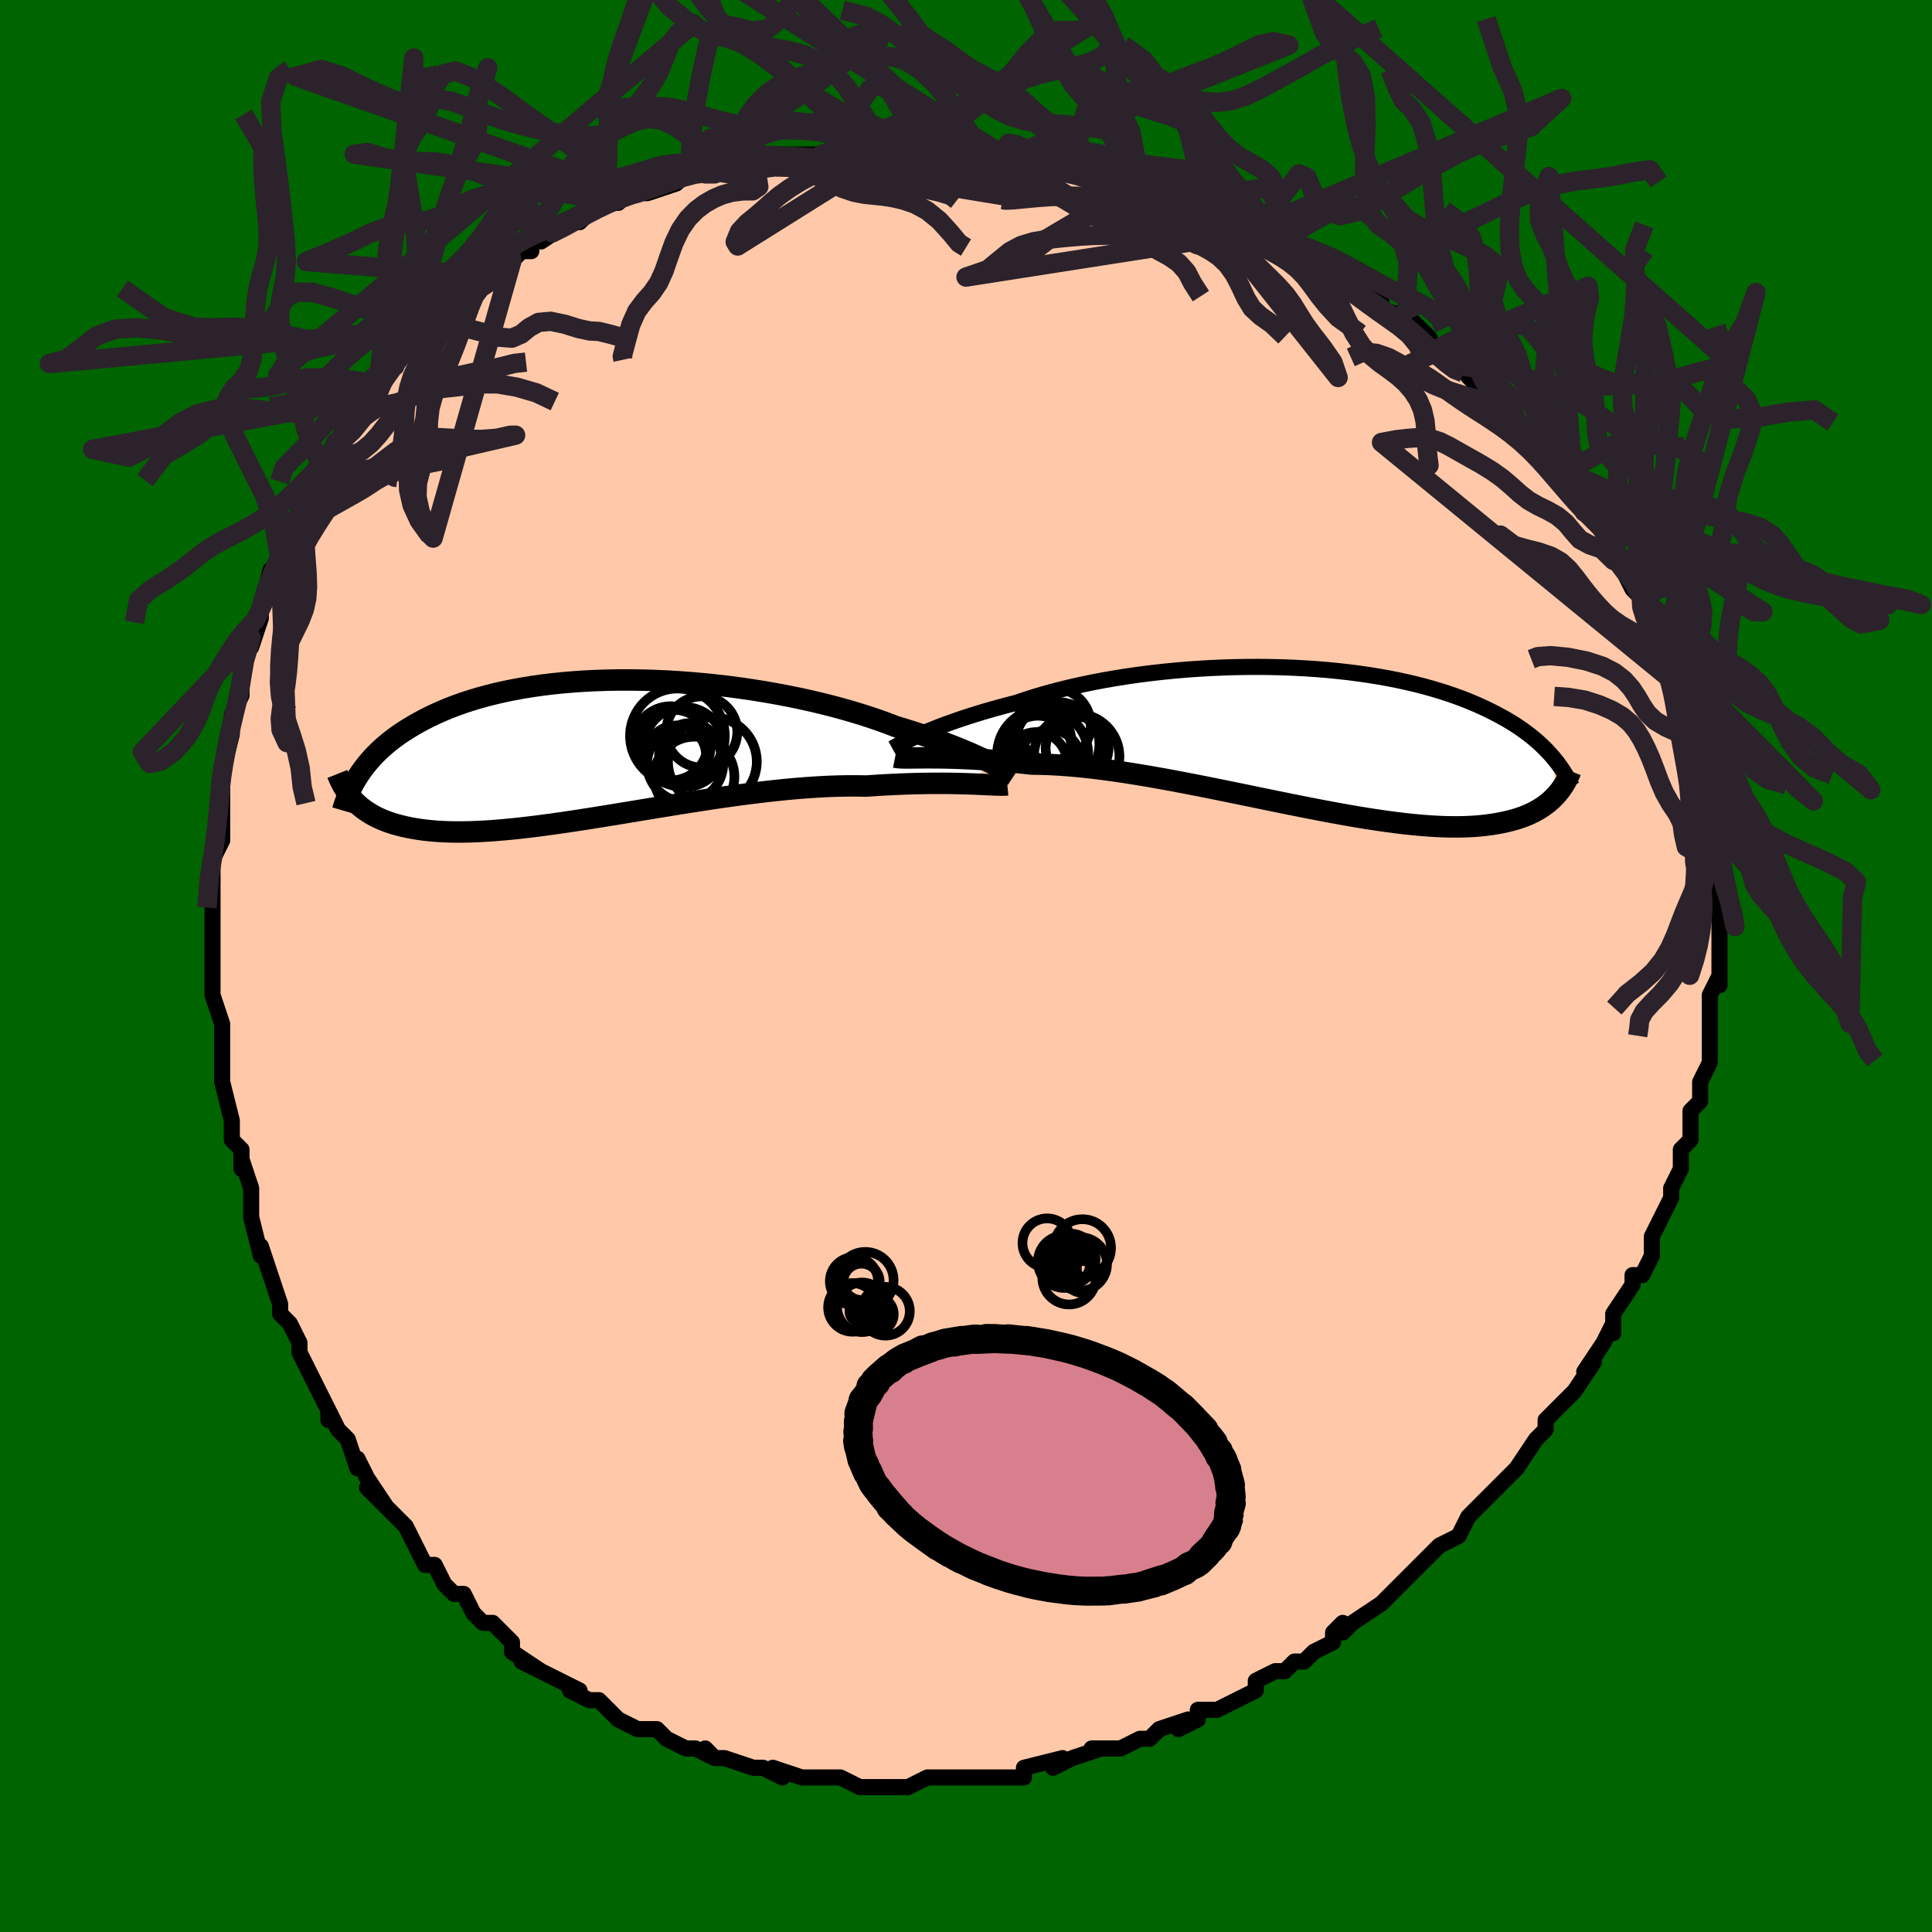 <svg viewBox="-100 -100 200 200" xmlns="http://www.w3.org/2000/svg" width="400" height="400" id="face-svg"><defs><clipPath id="leftEyeClipPath"><polyline points="39.728,1.299,39.295,1.087,38.83,0.867,38.333,0.64,37.806,0.406,37.248,0.168,36.66,-0.075,36.042,-0.322,35.395,-0.572,34.719,-0.824,34.016,-1.077,33.286,-1.331,32.529,-1.586,31.747,-1.839,30.941,-2.091,30.11,-2.341,29.28,-2.66,28.407,-2.977,27.492,-3.29,26.535,-3.597,25.541,-3.899,24.509,-4.193,23.443,-4.478,22.345,-4.753,21.218,-5.018,20.064,-5.271,18.886,-5.511,17.686,-5.738,16.469,-5.95,15.235,-6.147,13.99,-6.328,12.735,-6.493,11.473,-6.64,10.208,-6.77,8.941,-6.882,7.677,-6.976,6.417,-7.051,5.164,-7.107,3.921,-7.144,2.69,-7.162,1.474,-7.161,0.274,-7.142,-0.907,-7.103,-2.067,-7.046,-3.205,-6.97,-4.319,-6.876,-5.408,-6.765,-6.469,-6.636,-7.502,-6.49,-8.506,-6.328,-9.48,-6.15,-10.423,-5.957,-11.335,-5.75,-12.215,-5.529,-13.063,-5.295,-13.879,-5.049,-14.664,-4.792,-15.416,-4.524,-16.138,-4.247,-16.829,-3.96,-17.49,-3.666,-18.123,-3.366,-18.727,-3.059,-19.305,-2.747,-19.858,-2.432,-20.387,-2.113,-20.892,-1.791,-21.375,-1.463,-21.834,-1.13,-22.27,-0.793,-22.685,-0.451,-23.078,-0.106,-23.45,0.243,-23.801,0.594,-24.133,0.948,-24.446,1.304,-24.74,1.662,-25.017,2.021,-25.276,2.382,-25.518,2.743,-26.036,5.263,-25.803,5.503,-25.555,5.737,-25.292,5.963,-25.014,6.183,-24.72,6.394,-24.409,6.598,-24.082,6.793,-23.737,6.979,-23.375,7.156,-22.993,7.323,-22.593,7.481,-22.174,7.629,-21.734,7.766,-21.275,7.892,-20.795,8.008,-20.294,8.116,-19.771,8.215,-19.225,8.303,-18.654,8.379,-18.058,8.444,-17.436,8.496,-16.786,8.536,-16.109,8.562,-15.404,8.574,-14.67,8.572,-13.907,8.556,-13.115,8.526,-12.294,8.482,-11.445,8.424,-10.566,8.351,-9.659,8.266,-8.725,8.167,-7.763,8.056,-6.775,7.933,-5.761,7.798,-4.723,7.653,-3.662,7.498,-2.578,7.334,-1.474,7.161,-0.35,6.982,0.791,6.797,1.947,6.608,3.118,6.415,4.302,6.219,5.495,6.023,6.696,5.826,7.903,5.632,9.114,5.441,10.327,5.254,11.538,5.072,12.746,4.898,13.948,4.733,15.142,4.577,16.325,4.432,17.495,4.3,18.65,4.181,19.787,4.076,20.904,3.988,21.999,3.915,23.068,3.859,24.112,3.822,25.126,3.802,26.11,3.801,27.062,3.818,27.953,3.758,28.827,3.705,29.681,3.66,30.514,3.623,31.327,3.592,32.117,3.568,32.883,3.551,33.626,3.541,34.343,3.536,35.033,3.537,35.697,3.542,36.332,3.553,36.939,3.567,37.515,3.584,38.061,3.603"></polyline></clipPath><clipPath id="rightEyeClipPath"><polyline points="-39.845,-0.359,-39.382,-0.561,-38.888,-0.769,-38.362,-0.983,-37.804,-1.202,-37.216,-1.425,-36.598,-1.65,-35.951,-1.878,-35.275,-2.107,-34.572,-2.336,-33.841,-2.565,-33.084,-2.793,-32.302,-3.019,-31.495,-3.243,-30.665,-3.464,-29.813,-3.681,-28.942,-3.98,-28.031,-4.272,-27.08,-4.557,-26.092,-4.832,-25.068,-5.097,-24.011,-5.351,-22.923,-5.594,-21.806,-5.823,-20.663,-6.039,-19.496,-6.241,-18.308,-6.428,-17.102,-6.599,-15.881,-6.755,-14.647,-6.894,-13.404,-7.018,-12.153,-7.124,-10.899,-7.213,-9.643,-7.285,-8.388,-7.34,-7.136,-7.378,-5.892,-7.398,-4.656,-7.402,-3.431,-7.388,-2.219,-7.358,-1.023,-7.311,0.156,-7.248,1.315,-7.169,2.453,-7.075,3.568,-6.965,4.659,-6.841,5.724,-6.703,6.763,-6.551,7.773,-6.387,8.755,-6.21,9.708,-6.021,10.631,-5.82,11.523,-5.61,12.384,-5.389,13.215,-5.159,14.015,-4.921,14.784,-4.675,15.523,-4.422,16.233,-4.163,16.913,-3.898,17.565,-3.628,18.19,-3.354,18.789,-3.077,19.362,-2.797,19.912,-2.515,20.44,-2.231,20.946,-1.946,21.431,-1.657,21.894,-1.366,22.336,-1.071,22.758,-0.775,23.16,-0.477,23.543,-0.177,23.907,0.125,24.254,0.427,24.583,0.731,24.895,1.034,25.191,1.339,25.471,1.643,25.737,1.947,26.03,5.919,25.807,6.152,25.57,6.379,25.317,6.6,25.048,6.815,24.764,7.023,24.462,7.224,24.142,7.417,23.805,7.602,23.448,7.778,23.073,7.945,22.677,8.102,22.261,8.25,21.823,8.386,21.364,8.512,20.884,8.628,20.382,8.735,19.857,8.833,19.307,8.919,18.732,8.994,18.129,9.056,17.498,9.105,16.838,9.138,16.148,9.157,15.429,9.16,14.678,9.148,13.896,9.118,13.083,9.073,12.238,9.01,11.363,8.931,10.456,8.836,9.519,8.724,8.552,8.596,7.556,8.453,6.531,8.296,5.479,8.124,4.401,7.938,3.298,7.74,2.171,7.531,1.023,7.311,-0.145,7.082,-1.332,6.845,-2.535,6.601,-3.752,6.352,-4.982,6.099,-6.221,5.843,-7.468,5.587,-8.719,5.332,-9.973,5.08,-11.227,4.831,-12.478,4.589,-13.724,4.354,-14.961,4.128,-16.187,3.913,-17.4,3.711,-18.596,3.522,-19.774,3.349,-20.929,3.193,-22.061,3.055,-23.165,2.936,-24.241,2.837,-25.285,2.76,-26.296,2.704,-27.272,2.67,-28.211,2.658,-29.107,2.559,-29.983,2.469,-30.837,2.387,-31.669,2.314,-32.477,2.25,-33.26,2.195,-34.017,2.147,-34.748,2.108,-35.452,2.076,-36.127,2.051,-36.773,2.032,-37.388,2.02,-37.973,2.012,-38.526,2.009,-39.047,2.009"></polyline></clipPath><filter id="fuzzy"><feTurbulence id="turbulence" baseFrequency="0.05" numOctaves="3" type="noise" result="noise"></feTurbulence><feDisplacementMap in="SourceGraphic" in2="noise" scale="2"></feDisplacementMap></filter><linearGradient id="rainbowGradient" x1="0%" y1="0%" x2="100%" y2="0%"><stop offset="0%" style="stop-color: rgb(44, 34, 43);  stop-opacity: 1"></stop><stop offset="50%" style="stop-color: rgb(145, 85, 61);  stop-opacity: 1"></stop><stop offset="100%" style="stop-color: rgb(192, 192, 192);  stop-opacity: 1"></stop></linearGradient></defs><title>That&#39;s an ugly face</title><desc>CREATED BY XUAN TANG, MORE INFO AT TXSTC55.GITHUB.IO</desc><rect x="-100" y="-100" width="100%" height="100%" opacity="1" fill="rgb(0, 100, 0)"></rect><polyline id="faceContour" points="78,2,78,1,77,3,77,5,77,5,77,5,77,8,77,8,77,10,76,12,76,13,76,13,76,14,75,15,75,18,75,18,74,19,74,21,73,23,73,23,73,24,73,24,71,28,71,28,71,30,70,32,69,32,69,32,69,33,69,33,67,36,67,38,67,37,66,39,66,39,64,42,65,41,63,44,62,45,61,46,62,45,60,47,60,48,59,49,59,49,57,52,56,53,55,54,54,55,54,55,52,57,53,56,52,57,51,59,49,60,48,61,48,61,47,62,46,63,44,65,44,65,44,65,43,66,40,68,39,69,39,68,38,69,38,70,36,71,35,72,34,72,33,73,32,73,30,74,30,75,28,76,26,77,25,77,24,77,24,77,24,78,22,79,23,78,20,79,19,80,18,80,16,81,14,81,13,81,14,81,11,82,11,82,9,83,10,82,6,83,6,84,5,84,4,84,2,84,1,84,-1,84,0,84,-2,84,-3,84,-4,84,-6,85,-8,85,-8,85,-10,85,-9,85,-11,85,-13,84,-13,84,-15,84,-16,84,-17,84,-20,83,-19,84,-21,83,-22,83,-25,82,-25,82,-26,82,-27,81,-26,82,-28,81,-29,81,-31,80,-32,79,-32,79,-34,79,-36,78,-36,78,-38,76,-38,76,-39,76,-41,75,-41,75,-40,75,-42,74,-46,72,-44,73,-47,71,-47,70,-48,69,-49,68,-50,68,-51,67,-52,65,-53,65,-54,64,-55,62,-55,62,-56,62,-57,60,-57,60,-58,58,-60,56,-59,57,-62,54,-60,56,-62,53,-63,51,-63,52,-64,49,-65,48,-66,46,-66,47,-66,46,-66,46,-68,42,-69,40,-69,39,-69,39,-70,37,-71,36,-71,35,-71,35,-72,32,-72,32,-73,29,-73,30,-74,26,-74,25,-74,23,-75,20,-75,21,-75,20,-75,19,-76,18,-76,16,-77,12,-77,12,-77,9,-77,10,-77,8,-77,7,-77,6,-78,3,-78,0,-78,-1,-78,-1,-78,-3,-78,-6,-78,-8,-78,-7,-78,-11,-78,-8,-78,-11,-77,-13,-77,-16,-77,-17,-77,-20,-77,-18,-77,-19,-77,-20,-76,-24,-76,-25,-76,-26,-75,-28,-75,-28,-75,-29,-75,-31,-74,-34,-74,-33,-73,-36,-73,-37,-72,-41,-72,-39,-72,-40,-71,-42,-71,-42,-70,-46,-69,-46,-68,-48,-68,-50,-67,-50,-66,-53,-66,-53,-66,-52,-64,-55,-65,-54,-64,-56,-63,-58,-61,-60,-61,-60,-61,-59,-60,-62,-59,-62,-59,-63,-58,-64,-55,-66,-56,-66,-56,-67,-52,-69,-52,-69,-51,-70,-51,-70,-49,-71,-49,-71,-47,-73,-46,-74,-45,-74,-45,-75,-43,-76,-44,-75,-41,-77,-40,-77,-39,-78,-38,-79,-36,-79,-35,-80,-34,-80,-34,-80,-33,-80,-30,-81,-29,-82,-29,-82,-26,-82,-27,-82,-26,-83,-24,-83,-22,-83,-22,-83,-22,-84,-20,-84,-19,-84,-17,-84,-15,-84,-13,-85,-13,-84,-12,-84,-9,-85,-11,-85,-8,-85,-8,-85,-6,-85,-5,-85,-3,-85,-1,-84,-1,-84,0,-84,4,-84,4,-84,5,-84,6,-83,7,-83,11,-83,11,-83,13,-82,13,-82,14,-82,17,-81,17,-81,18,-81,20,-80,21,-80,23,-79,23,-79,26,-78,25,-78,27,-77,29,-77,29,-76,30,-76,33,-75,31,-75,33,-74,35,-74,37,-73,36,-73,37,-72,39,-71,39,-71,43,-69,43,-68,43,-68,46,-67,46,-67,48,-65,48,-64,49,-64,50,-63,51,-62,52,-62,52,-61,53,-60,54,-59,55,-58,54,-59,57,-56,57,-56,60,-53,59,-54,61,-52,62,-50,62,-51,62,-50,63,-49,64,-47,65,-47,66,-45,66,-45,66,-44,67,-42,68,-41,69,-39,70,-38,70,-38,70,-38,70,-37,72,-34,72,-33,72,-32,72,-32,74,-29,74,-29,74,-28,74,-28,75,-24,75,-26,76,-23,75,-24,76,-21,77,-18,76,-18,77,-17,77,-15,77,-15,77,-13,77,-11,77,-12,78,-9,77,-8,78,-8,78,-6,78,-6,78,-4,78,-2,78,-2,78,2,78,1" fill="#ffc9a9" stroke="black" stroke-width="1.667" stroke-linejoin="round" filter="url(#fuzzy)"></polyline><g transform="translate(35.018 -23.561)"><polyline id="rightCountour" points="-39.845,-0.359,-39.382,-0.561,-38.888,-0.769,-38.362,-0.983,-37.804,-1.202,-37.216,-1.425,-36.598,-1.65,-35.951,-1.878,-35.275,-2.107,-34.572,-2.336,-33.841,-2.565,-33.084,-2.793,-32.302,-3.019,-31.495,-3.243,-30.665,-3.464,-29.813,-3.681,-28.942,-3.98,-28.031,-4.272,-27.08,-4.557,-26.092,-4.832,-25.068,-5.097,-24.011,-5.351,-22.923,-5.594,-21.806,-5.823,-20.663,-6.039,-19.496,-6.241,-18.308,-6.428,-17.102,-6.599,-15.881,-6.755,-14.647,-6.894,-13.404,-7.018,-12.153,-7.124,-10.899,-7.213,-9.643,-7.285,-8.388,-7.34,-7.136,-7.378,-5.892,-7.398,-4.656,-7.402,-3.431,-7.388,-2.219,-7.358,-1.023,-7.311,0.156,-7.248,1.315,-7.169,2.453,-7.075,3.568,-6.965,4.659,-6.841,5.724,-6.703,6.763,-6.551,7.773,-6.387,8.755,-6.21,9.708,-6.021,10.631,-5.82,11.523,-5.61,12.384,-5.389,13.215,-5.159,14.015,-4.921,14.784,-4.675,15.523,-4.422,16.233,-4.163,16.913,-3.898,17.565,-3.628,18.19,-3.354,18.789,-3.077,19.362,-2.797,19.912,-2.515,20.44,-2.231,20.946,-1.946,21.431,-1.657,21.894,-1.366,22.336,-1.071,22.758,-0.775,23.16,-0.477,23.543,-0.177,23.907,0.125,24.254,0.427,24.583,0.731,24.895,1.034,25.191,1.339,25.471,1.643,25.737,1.947,26.03,5.919,25.807,6.152,25.57,6.379,25.317,6.6,25.048,6.815,24.764,7.023,24.462,7.224,24.142,7.417,23.805,7.602,23.448,7.778,23.073,7.945,22.677,8.102,22.261,8.25,21.823,8.386,21.364,8.512,20.884,8.628,20.382,8.735,19.857,8.833,19.307,8.919,18.732,8.994,18.129,9.056,17.498,9.105,16.838,9.138,16.148,9.157,15.429,9.16,14.678,9.148,13.896,9.118,13.083,9.073,12.238,9.01,11.363,8.931,10.456,8.836,9.519,8.724,8.552,8.596,7.556,8.453,6.531,8.296,5.479,8.124,4.401,7.938,3.298,7.74,2.171,7.531,1.023,7.311,-0.145,7.082,-1.332,6.845,-2.535,6.601,-3.752,6.352,-4.982,6.099,-6.221,5.843,-7.468,5.587,-8.719,5.332,-9.973,5.08,-11.227,4.831,-12.478,4.589,-13.724,4.354,-14.961,4.128,-16.187,3.913,-17.4,3.711,-18.596,3.522,-19.774,3.349,-20.929,3.193,-22.061,3.055,-23.165,2.936,-24.241,2.837,-25.285,2.76,-26.296,2.704,-27.272,2.67,-28.211,2.658,-29.107,2.559,-29.983,2.469,-30.837,2.387,-31.669,2.314,-32.477,2.25,-33.26,2.195,-34.017,2.147,-34.748,2.108,-35.452,2.076,-36.127,2.051,-36.773,2.032,-37.388,2.02,-37.973,2.012,-38.526,2.009,-39.047,2.009" fill="white" stroke="white" stroke-width="0" stroke-linejoin="round" filter="url(#fuzzy)"></polyline></g><g transform="translate(-37.383 -22.447)"><polyline id="leftCountour" points="39.728,1.299,39.295,1.087,38.83,0.867,38.333,0.64,37.806,0.406,37.248,0.168,36.66,-0.075,36.042,-0.322,35.395,-0.572,34.719,-0.824,34.016,-1.077,33.286,-1.331,32.529,-1.586,31.747,-1.839,30.941,-2.091,30.11,-2.341,29.28,-2.66,28.407,-2.977,27.492,-3.29,26.535,-3.597,25.541,-3.899,24.509,-4.193,23.443,-4.478,22.345,-4.753,21.218,-5.018,20.064,-5.271,18.886,-5.511,17.686,-5.738,16.469,-5.95,15.235,-6.147,13.99,-6.328,12.735,-6.493,11.473,-6.64,10.208,-6.77,8.941,-6.882,7.677,-6.976,6.417,-7.051,5.164,-7.107,3.921,-7.144,2.69,-7.162,1.474,-7.161,0.274,-7.142,-0.907,-7.103,-2.067,-7.046,-3.205,-6.97,-4.319,-6.876,-5.408,-6.765,-6.469,-6.636,-7.502,-6.49,-8.506,-6.328,-9.48,-6.15,-10.423,-5.957,-11.335,-5.75,-12.215,-5.529,-13.063,-5.295,-13.879,-5.049,-14.664,-4.792,-15.416,-4.524,-16.138,-4.247,-16.829,-3.96,-17.49,-3.666,-18.123,-3.366,-18.727,-3.059,-19.305,-2.747,-19.858,-2.432,-20.387,-2.113,-20.892,-1.791,-21.375,-1.463,-21.834,-1.13,-22.27,-0.793,-22.685,-0.451,-23.078,-0.106,-23.45,0.243,-23.801,0.594,-24.133,0.948,-24.446,1.304,-24.74,1.662,-25.017,2.021,-25.276,2.382,-25.518,2.743,-26.036,5.263,-25.803,5.503,-25.555,5.737,-25.292,5.963,-25.014,6.183,-24.72,6.394,-24.409,6.598,-24.082,6.793,-23.737,6.979,-23.375,7.156,-22.993,7.323,-22.593,7.481,-22.174,7.629,-21.734,7.766,-21.275,7.892,-20.795,8.008,-20.294,8.116,-19.771,8.215,-19.225,8.303,-18.654,8.379,-18.058,8.444,-17.436,8.496,-16.786,8.536,-16.109,8.562,-15.404,8.574,-14.67,8.572,-13.907,8.556,-13.115,8.526,-12.294,8.482,-11.445,8.424,-10.566,8.351,-9.659,8.266,-8.725,8.167,-7.763,8.056,-6.775,7.933,-5.761,7.798,-4.723,7.653,-3.662,7.498,-2.578,7.334,-1.474,7.161,-0.35,6.982,0.791,6.797,1.947,6.608,3.118,6.415,4.302,6.219,5.495,6.023,6.696,5.826,7.903,5.632,9.114,5.441,10.327,5.254,11.538,5.072,12.746,4.898,13.948,4.733,15.142,4.577,16.325,4.432,17.495,4.3,18.65,4.181,19.787,4.076,20.904,3.988,21.999,3.915,23.068,3.859,24.112,3.822,25.126,3.802,26.11,3.801,27.062,3.818,27.953,3.758,28.827,3.705,29.681,3.66,30.514,3.623,31.327,3.592,32.117,3.568,32.883,3.551,33.626,3.541,34.343,3.536,35.033,3.537,35.697,3.542,36.332,3.553,36.939,3.567,37.515,3.584,38.061,3.603" fill="white" stroke="white" stroke-width="0" stroke-linejoin="round" filter="url(#fuzzy)"></polyline></g><g transform="translate(35.018 -23.561)"><polyline id="rightUpper" points="-42.641,1.042,-42.512,0.971,-42.35,0.881,-42.154,0.773,-41.925,0.65,-41.662,0.512,-41.365,0.36,-41.035,0.195,-40.671,0.02,-40.274,-0.165,-39.845,-0.359,-39.382,-0.561,-38.888,-0.769,-38.362,-0.983,-37.804,-1.202,-37.216,-1.425,-36.598,-1.65,-35.951,-1.878,-35.275,-2.107,-34.572,-2.336,-33.841,-2.565,-33.084,-2.793,-32.302,-3.019,-31.495,-3.243,-30.665,-3.464,-29.813,-3.681,-28.942,-3.98,-28.031,-4.272,-27.08,-4.557,-26.092,-4.832,-25.068,-5.097,-24.011,-5.351,-22.923,-5.594,-21.806,-5.823,-20.663,-6.039,-19.496,-6.241,-18.308,-6.428,-17.102,-6.599,-15.881,-6.755,-14.647,-6.894,-13.404,-7.018,-12.153,-7.124,-10.899,-7.213,-9.643,-7.285,-8.388,-7.34,-7.136,-7.378,-5.892,-7.398,-4.656,-7.402,-3.431,-7.388,-2.219,-7.358,-1.023,-7.311,0.156,-7.248,1.315,-7.169,2.453,-7.075,3.568,-6.965,4.659,-6.841,5.724,-6.703,6.763,-6.551,7.773,-6.387,8.755,-6.21,9.708,-6.021,10.631,-5.82,11.523,-5.61,12.384,-5.389,13.215,-5.159,14.015,-4.921,14.784,-4.675,15.523,-4.422,16.233,-4.163,16.913,-3.898,17.565,-3.628,18.19,-3.354,18.789,-3.077,19.362,-2.797,19.912,-2.515,20.44,-2.231,20.946,-1.946,21.431,-1.657,21.894,-1.366,22.336,-1.071,22.758,-0.775,23.16,-0.477,23.543,-0.177,23.907,0.125,24.254,0.427,24.583,0.731,24.895,1.034,25.191,1.339,25.471,1.643,25.737,1.947,25.988,2.252,26.225,2.555,26.449,2.858,26.66,3.161,26.859,3.462,27.046,3.763,27.222,4.063,27.386,4.361,27.541,4.659,27.685,4.955" fill="none" stroke="black" stroke-width="1.667" stroke-linejoin="round" filter="url(#fuzzy)"></polyline><polyline id="rightLower" points="-42.355,1.939,-42.186,1.973,-41.981,1.997,-41.739,2.012,-41.46,2.021,-41.145,2.024,-40.795,2.023,-40.41,2.019,-39.99,2.015,-39.535,2.011,-39.047,2.009,-38.526,2.009,-37.973,2.012,-37.388,2.02,-36.773,2.032,-36.127,2.051,-35.452,2.076,-34.748,2.108,-34.017,2.147,-33.26,2.195,-32.477,2.25,-31.669,2.314,-30.837,2.387,-29.983,2.469,-29.107,2.559,-28.211,2.658,-27.272,2.67,-26.296,2.704,-25.285,2.76,-24.241,2.837,-23.165,2.936,-22.061,3.055,-20.929,3.193,-19.774,3.349,-18.596,3.522,-17.4,3.711,-16.187,3.913,-14.961,4.128,-13.724,4.354,-12.478,4.589,-11.227,4.831,-9.973,5.08,-8.719,5.332,-7.468,5.587,-6.221,5.843,-4.982,6.099,-3.752,6.352,-2.535,6.601,-1.332,6.845,-0.145,7.082,1.023,7.311,2.171,7.531,3.298,7.74,4.401,7.938,5.479,8.124,6.531,8.296,7.556,8.453,8.552,8.596,9.519,8.724,10.456,8.836,11.363,8.931,12.238,9.01,13.083,9.073,13.896,9.118,14.678,9.148,15.429,9.16,16.148,9.157,16.838,9.138,17.498,9.105,18.129,9.056,18.732,8.994,19.307,8.919,19.857,8.833,20.382,8.735,20.884,8.628,21.364,8.512,21.823,8.386,22.261,8.25,22.677,8.102,23.073,7.945,23.448,7.778,23.805,7.602,24.142,7.417,24.462,7.224,24.764,7.023,25.048,6.815,25.317,6.6,25.57,6.379,25.807,6.152,26.03,5.919,26.239,5.682,26.435,5.441,26.618,5.195,26.788,4.945,26.946,4.692,27.094,4.436,27.23,4.178,27.356,3.916,27.472,3.653,27.578,3.387" fill="none" stroke="black" stroke-width="2.222" stroke-linejoin="round" filter="url(#fuzzy)"></polyline><!--[--><circle r="3.18" cx="-26.329" cy="2.275" stroke="black" fill="none" stroke-width="1" filter="url(#fuzzy)" clip-path="url(#rightEyeClipPath)"></circle><circle r="3.184" cx="-27.751" cy="2.531" stroke="black" fill="none" stroke-width="1" filter="url(#fuzzy)" clip-path="url(#rightEyeClipPath)"></circle><circle r="4.354" cx="-25.558" cy="0.593" stroke="black" fill="none" stroke-width="1" filter="url(#fuzzy)" clip-path="url(#rightEyeClipPath)"></circle><circle r="3.785" cx="-25.885" cy="-1.387" stroke="black" fill="none" stroke-width="1" filter="url(#fuzzy)" clip-path="url(#rightEyeClipPath)"></circle><circle r="3.525" cx="-27.58" cy="1.175" stroke="black" fill="none" stroke-width="1" filter="url(#fuzzy)" clip-path="url(#rightEyeClipPath)"></circle><circle r="3.152" cx="-27.277" cy="0.186" stroke="black" fill="none" stroke-width="1" filter="url(#fuzzy)" clip-path="url(#rightEyeClipPath)"></circle><circle r="3.256" cx="-23.516" cy="1.009" stroke="black" fill="none" stroke-width="1" filter="url(#fuzzy)" clip-path="url(#rightEyeClipPath)"></circle><circle r="4.714" cx="-27.081" cy="1.651" stroke="black" fill="none" stroke-width="1" filter="url(#fuzzy)" clip-path="url(#rightEyeClipPath)"></circle><circle r="4.763" cx="-25.76" cy="1.418" stroke="black" fill="none" stroke-width="1" filter="url(#fuzzy)" clip-path="url(#rightEyeClipPath)"></circle><circle r="4.432" cx="-23.566" cy="1.886" stroke="black" fill="none" stroke-width="1" filter="url(#fuzzy)" clip-path="url(#rightEyeClipPath)"></circle><!--]--></g><g transform="translate(-37.383 -22.447)"><polyline id="leftUpper" points="42.325,2.775,42.204,2.695,42.054,2.598,41.873,2.483,41.662,2.353,41.419,2.208,41.144,2.05,40.838,1.879,40.5,1.696,40.13,1.502,39.728,1.299,39.295,1.087,38.83,0.867,38.333,0.64,37.806,0.406,37.248,0.168,36.66,-0.075,36.042,-0.322,35.395,-0.572,34.719,-0.824,34.016,-1.077,33.286,-1.331,32.529,-1.586,31.747,-1.839,30.941,-2.091,30.11,-2.341,29.28,-2.66,28.407,-2.977,27.492,-3.29,26.535,-3.597,25.541,-3.899,24.509,-4.193,23.443,-4.478,22.345,-4.753,21.218,-5.018,20.064,-5.271,18.886,-5.511,17.686,-5.738,16.469,-5.95,15.235,-6.147,13.99,-6.328,12.735,-6.493,11.473,-6.64,10.208,-6.77,8.941,-6.882,7.677,-6.976,6.417,-7.051,5.164,-7.107,3.921,-7.144,2.69,-7.162,1.474,-7.161,0.274,-7.142,-0.907,-7.103,-2.067,-7.046,-3.205,-6.97,-4.319,-6.876,-5.408,-6.765,-6.469,-6.636,-7.502,-6.49,-8.506,-6.328,-9.48,-6.15,-10.423,-5.957,-11.335,-5.75,-12.215,-5.529,-13.063,-5.295,-13.879,-5.049,-14.664,-4.792,-15.416,-4.524,-16.138,-4.247,-16.829,-3.96,-17.49,-3.666,-18.123,-3.366,-18.727,-3.059,-19.305,-2.747,-19.858,-2.432,-20.387,-2.113,-20.892,-1.791,-21.375,-1.463,-21.834,-1.13,-22.27,-0.793,-22.685,-0.451,-23.078,-0.106,-23.45,0.243,-23.801,0.594,-24.133,0.948,-24.446,1.304,-24.74,1.662,-25.017,2.021,-25.276,2.382,-25.518,2.743,-25.744,3.104,-25.955,3.466,-26.151,3.828,-26.332,4.19,-26.5,4.551,-26.654,4.911,-26.796,5.271,-26.925,5.63,-27.043,5.988,-27.148,6.345" fill="none" stroke="black" stroke-width="2.222" stroke-linejoin="round" filter="url(#fuzzy)"></polyline><polyline id="leftLower" points="41.664,3.694,41.465,3.712,41.23,3.72,40.957,3.72,40.647,3.713,40.302,3.701,39.921,3.685,39.506,3.665,39.058,3.645,38.576,3.624,38.061,3.603,37.515,3.584,36.939,3.567,36.332,3.553,35.697,3.542,35.033,3.537,34.343,3.536,33.626,3.541,32.883,3.551,32.117,3.568,31.327,3.592,30.514,3.623,29.681,3.66,28.827,3.705,27.953,3.758,27.062,3.818,26.11,3.801,25.126,3.802,24.112,3.822,23.068,3.859,21.999,3.915,20.904,3.988,19.787,4.076,18.65,4.181,17.495,4.3,16.325,4.432,15.142,4.577,13.948,4.733,12.746,4.898,11.538,5.072,10.327,5.254,9.114,5.441,7.903,5.632,6.696,5.826,5.495,6.023,4.302,6.219,3.118,6.415,1.947,6.608,0.791,6.797,-0.35,6.982,-1.474,7.161,-2.578,7.334,-3.662,7.498,-4.723,7.653,-5.761,7.798,-6.775,7.933,-7.763,8.056,-8.725,8.167,-9.659,8.266,-10.566,8.351,-11.445,8.424,-12.294,8.482,-13.115,8.526,-13.907,8.556,-14.67,8.572,-15.404,8.574,-16.109,8.562,-16.786,8.536,-17.436,8.496,-18.058,8.444,-18.654,8.379,-19.225,8.303,-19.771,8.215,-20.294,8.116,-20.795,8.008,-21.275,7.892,-21.734,7.766,-22.174,7.629,-22.593,7.481,-22.993,7.323,-23.375,7.156,-23.737,6.979,-24.082,6.793,-24.409,6.598,-24.72,6.394,-25.014,6.183,-25.292,5.963,-25.555,5.737,-25.803,5.503,-26.036,5.263,-26.256,5.016,-26.462,4.764,-26.656,4.506,-26.837,4.242,-27.007,3.974,-27.165,3.701,-27.312,3.423,-27.448,3.141,-27.574,2.855,-27.69,2.566" fill="none" stroke="black" stroke-width="2.222" stroke-linejoin="round" filter="url(#fuzzy)"></polyline><!--[--><circle r="4.151" cx="9.259" cy="2.86" stroke="black" fill="none" stroke-width="1" filter="url(#fuzzy)" clip-path="url(#leftEyeClipPath)"></circle><circle r="3.198" cx="8.809" cy="0.504" stroke="black" fill="none" stroke-width="1" filter="url(#fuzzy)" clip-path="url(#leftEyeClipPath)"></circle><circle r="3.778" cx="7.166" cy="-0.289" stroke="black" fill="none" stroke-width="1" filter="url(#fuzzy)" clip-path="url(#leftEyeClipPath)"></circle><circle r="4.903" cx="7.51" cy="-1.375" stroke="black" fill="none" stroke-width="1" filter="url(#fuzzy)" clip-path="url(#leftEyeClipPath)"></circle><circle r="3.092" cx="7.383" cy="0.638" stroke="black" fill="none" stroke-width="1" filter="url(#fuzzy)" clip-path="url(#leftEyeClipPath)"></circle><circle r="4.597" cx="11.129" cy="1.297" stroke="black" fill="none" stroke-width="1" filter="url(#fuzzy)" clip-path="url(#leftEyeClipPath)"></circle><circle r="3.845" cx="6.817" cy="-0.6" stroke="black" fill="none" stroke-width="1" filter="url(#fuzzy)" clip-path="url(#leftEyeClipPath)"></circle><circle r="3.684" cx="10.023" cy="-1.783" stroke="black" fill="none" stroke-width="1" filter="url(#fuzzy)" clip-path="url(#leftEyeClipPath)"></circle><circle r="4.151" cx="8.192" cy="-0.214" stroke="black" fill="none" stroke-width="1" filter="url(#fuzzy)" clip-path="url(#leftEyeClipPath)"></circle><circle r="3.94" cx="8.312" cy="1.502" stroke="black" fill="none" stroke-width="1" filter="url(#fuzzy)" clip-path="url(#leftEyeClipPath)"></circle><!--]--></g><g id="hairs"><!--[--><polyline points="77,-11,74.569,-12.336,74.271,-13.655,74.122,-14.777,73.622,-15.78,72.936,-16.799,72.297,-17.924,71.776,-19.14,71.325,-20.361,70.881,-21.503,70.423,-22.536,69.944,-23.476,69.412,-24.346,68.762,-25.143,67.93,-25.848,66.877,-26.466,65.589,-27.027,64.063,-27.522,62.362,-27.805,60.889,-27.907" fill="none" stroke="rgb(44, 34, 43)" stroke-width="2" stroke-linejoin="round" filter="url(#fuzzy)"></polyline><polyline points="-26.482,-99.909,-25.677,-97.77,-24.61,-96.809,-23.227,-96.219,-21.494,-95.128,-19.52,-93.389,-17.508,-91.37,-15.656,-89.564,-14.072,-88.362,-12.773,-87.982,-11.714,-88.449,-10.817,-89.545,-9.963,-90.758,-9.008,-91.322,-7.823,-90.487,-6.399,-88.034,-5,-85,-6,-85,-7.458,-85.252,-8.554,-85.354,-9.531,-85.356,-10.503,-85.373,-11.556,-85.519,-12.725,-85.805,-14.012,-86.132,-15.395,-86.384,-16.833,-86.511,-18.274,-86.549,-19.676,-86.578,-21.012,-86.666,-22.285,-86.835,-23.519,-87.072,-24.747,-87.353,-25.992,-87.666,-27.252,-88.011,-28.513,-88.377,-29.769,-88.713,-31.052,-88.932,-32.445,-88.985,-34.082,-88.918,-36.009,-88.81,-37.666,-88.626,-32.496,-102.489,-32.286,-101.195,-30.698,-99.325,-28.839,-97.776,-27.196,-96.798,-25.824,-96.32,-24.548,-96.009,-23.154,-95.473,-21.531,-94.494,-19.711,-93.138,-17.826,-91.665,-16.029,-90.336,-14.42,-89.269,-13.018,-88.46,-11.798,-87.884,-10.728,-87.5,-9.762,-87.161,-8.797,-86.606,-8,-85" fill="none" stroke="rgb(44, 34, 43)" stroke-width="2" stroke-linejoin="round" filter="url(#fuzzy)"></polyline><polyline points="-8,-85,-8.702,-85.475,-9.779,-86.791,-10.991,-88.803,-12.33,-90.934,-13.737,-92.597,-15.209,-93.668,-16.773,-94.341,-18.412,-94.783,-20.059,-95.067,-21.668,-95.334,-23.266,-95.903,-24.952,-97.181,-26.851,-99.415,-29.019,-102.475,-31.348,-105.758,-33.505,-108.31,-35.113,-109.345,-36.371,-109.315,-39.298,-111.117,16.012,-76.294,14.05,-77.189,12.895,-77.951,11.926,-78.634,10.859,-79.309,9.629,-79.985,8.299,-80.63,6.962,-81.228,5.677,-81.779,4.434,-82.27,3.186,-82.671,1.9,-82.947,0.581,-83.091,-0.737,-83.15,-2.05,-83.228,-3.402,-83.479,-4.839,-84.011,-6.345,-84.688,-8,-85,-8,-85,-7.603,-86.976,-6.479,-87.383,-5.103,-87.136,-3.68,-86.893,-2.288,-87.017,-0.91,-87.584,0.5,-88.496,1.954,-89.637,3.411,-90.978,4.838,-92.56,6.272,-94.334,7.835,-95.96,9.644,-96.852,11.61,-96.828,12.912,-97.429,-23.633,-74.534,-23.895,-74.963,-23.45,-76.046,-22.632,-76.929,-21.767,-77.633,-20.966,-78.318,-20.172,-79.036,-19.286,-79.773,-18.25,-80.514,-17.073,-81.245,-15.812,-81.915,-14.544,-82.446,-13.33,-82.789,-12.206,-83.015,-11.191,-83.339,-10.325,-83.965,-9.554,-84.721,-8,-85" fill="none" stroke="rgb(44, 34, 43)" stroke-width="2" stroke-linejoin="round" filter="url(#fuzzy)"></polyline><polyline points="-12,-84,-10.415,-84.621,-9.588,-84.858,-8.66,-84.939,-7.558,-84.945,-6.324,-84.894,-5.009,-84.782,-3.659,-84.62,-2.301,-84.43,-0.944,-84.24,0.411,-84.067,1.757,-83.908,3.084,-83.747,4.394,-83.566,5.71,-83.357,7.066,-83.129,8.475,-82.891,9.892,-82.648,11.231,-82.388,12.422,-82.103,13.519,-81.795,14.817,-81.434,16.953,-80.777,15.14,-95.499,14.293,-94.302,12.861,-93.557,11.16,-93.074,9.397,-92.706,7.729,-92.336,6.192,-91.851,4.735,-91.195,3.295,-90.406,1.845,-89.594,0.394,-88.88,-1.043,-88.336,-2.457,-87.957,-3.849,-87.674,-5.212,-87.406,-6.524,-87.119,-7.752,-86.849,-8.865,-86.628,-9.849,-86.35,-10.758,-85.758,-11.794,-84.759,-13,-84,-15,-84,-13.652,-84.373,-12.672,-84.341,-11.7,-84.378,-10.737,-84.515,-9.78,-84.67,-8.784,-84.781,-7.703,-84.823,-6.522,-84.792,-5.257,-84.688,-3.94,-84.52,-2.604,-84.306,-1.262,-84.077,0.091,-83.869,1.461,-83.7,2.805,-83.562,4.036,-83.407,5.092,-83.168,6.028,-82.81,6.959,-82.513,-22,-84,-20.244,-83.582,-18.631,-83.344,-17.061,-83.431,-15.573,-83.574,-14.208,-83.599,-12.97,-83.495,-11.837,-83.338,-10.779,-83.212,-9.757,-83.151,-8.73,-83.131,-7.655,-83.095,-6.505,-82.993,-5.278,-82.811,-3.994,-82.568,-2.685,-82.297,-1.371,-82.01,-0.043,-81.693,1.311,-81.335,2.658,-80.954,3.876,-80.571,4.857,-80.118,5.742,-79.428,-22,-84,-21.447,-80.685,-22.076,-80.244,-23.132,-80.234,-24.219,-80.103,-25.212,-79.827,-26.127,-79.436,-27.021,-78.925,-27.917,-78.256,-28.788,-77.37,-29.574,-76.231,-30.228,-74.87,-30.762,-73.393,-31.255,-71.961,-31.817,-70.718,-32.513,-69.706,-33.31,-68.809,-34.083,-67.777,-34.705,-66.377,-35.176,-64.651,-35.583,-63.118,-35.507,-62.757" fill="none" stroke="rgb(44, 34, 43)" stroke-width="2" stroke-linejoin="round" filter="url(#fuzzy)"></polyline><polyline points="-22,-83,-23.905,-83.267,-25.494,-83.642,-26.931,-84.456,-28.415,-85.668,-29.952,-86.826,-31.469,-87.557,-32.892,-87.737,-34.179,-87.457,-35.344,-86.931,-36.459,-86.404,-37.623,-86.052,-38.918,-85.924,-40.381,-85.982,-42.017,-86.174,-43.816,-86.49,-45.75,-86.94,-47.76,-87.513,-49.744,-88.18,-51.61,-88.908,-53.3,-89.537,-54.563,-89.726" fill="none" stroke="rgb(44, 34, 43)" stroke-width="2" stroke-linejoin="round" filter="url(#fuzzy)"></polyline><polyline points="0,-74.378,-0.706,-74.808,-1.593,-75.881,-2.75,-77.158,-4.021,-78.193,-5.278,-78.869,-6.46,-79.276,-7.55,-79.529,-8.562,-79.687,-9.532,-79.787,-10.514,-79.889,-11.564,-80.091,-12.734,-80.48,-14.059,-81.085,-15.535,-81.839,-17.108,-82.598,-18.668,-83.19,-20.074,-83.489,-21.179,-83.465,-21.839,-83.207,-22,-83" fill="none" stroke="rgb(44, 34, 43)" stroke-width="2" stroke-linejoin="round" filter="url(#fuzzy)"></polyline><polyline points="-49.397,-79.464,-48.409,-79.482,-47.39,-79.598,-46.288,-79.738,-45.06,-79.9,-43.697,-80.075,-42.257,-80.272,-40.816,-80.511,-39.428,-80.786,-38.119,-81.073,-36.897,-81.352,-35.748,-81.628,-34.64,-81.93,-33.521,-82.275,-32.346,-82.641,-31.104,-82.947,-29.829,-83.095,-28.591,-83.041,-27.471,-82.867,-26.498,-82.772,-25.513,-82.901,-24,-83" fill="none" stroke="rgb(44, 34, 43)" stroke-width="2" stroke-linejoin="round" filter="url(#fuzzy)"></polyline><polyline points="77,-15,76.233,-13.187,75.933,-11.883,75.925,-10.793,75.854,-9.725,75.614,-8.662,75.238,-7.62,74.793,-6.582,74.338,-5.507,73.897,-4.366,73.435,-3.151,72.871,-1.883,72.127,-0.61,71.152,0.605,69.908,1.734,68.425,2.896,67.117,4.358" fill="none" stroke="rgb(44, 34, 43)" stroke-width="2" stroke-linejoin="round" filter="url(#fuzzy)"></polyline><polyline points="-0.944,-79.264,-1.56,-79.746,-2.799,-80.125,-4.167,-80.421,-5.486,-80.713,-6.704,-81.016,-7.821,-81.302,-8.863,-81.553,-9.872,-81.767,-10.895,-81.949,-11.972,-82.097,-13.135,-82.212,-14.401,-82.313,-15.765,-82.426,-17.183,-82.563,-18.574,-82.687,-19.846,-82.714,-20.945,-82.573,-21.903,-82.281,-22.877,-81.992,-24.091,-81.942,-25.62,-82.179,-27,-82,-26,-82,-26.436,-82.875,-25.83,-83.654,-24.895,-84.536,-24.018,-85.611,-23.272,-86.833,-22.541,-88.075,-21.677,-89.243,-20.601,-90.3,-19.308,-91.197,-17.855,-91.853,-16.365,-92.289,-15.002,-92.812,-13.848,-93.94,-12.601,-95.78,-10.246,-96.766,-29,-82,-27.318,-82.144,-26.513,-82.585,-25.703,-83.233,-24.768,-83.905,-23.81,-84.505,-22.898,-85.046,-22.001,-85.56,-21.017,-86.028,-19.854,-86.397,-18.488,-86.673,-16.995,-86.957,-15.528,-87.365,-14.281,-87.869,-13.388,-88.292,-12.679,-88.75" fill="none" stroke="rgb(44, 34, 43)" stroke-width="2" stroke-linejoin="round" filter="url(#fuzzy)"></polyline><polyline points="-29,-82,-28.623,-82.939,-28.434,-85.417,-28.207,-87.885,-27.787,-90.241,-27.292,-92.793,-26.749,-95.237,-26.031,-96.909,-25.005,-97.464,-23.658,-97.183,-22.1,-96.785,-20.501,-97.004,-19.008,-98.245,-17.703,-100.483,-16.599,-103.427,-15.647,-106.831,-14.801,-110.721,-14.275,-115.063,-15.269,-117.986" fill="none" stroke="rgb(44, 34, 43)" stroke-width="2" stroke-linejoin="round" filter="url(#fuzzy)"></polyline><polyline points="-29,-82,-28.487,-82.539,-27.934,-83.903,-27.349,-85.13,-26.469,-85.689,-25.352,-85.743,-24.196,-85.721,-23.127,-85.943,-22.138,-86.498,-21.134,-87.299,-20.023,-88.198,-18.772,-89.094,-17.424,-89.97,-16.072,-90.868,-14.804,-91.838,-13.662,-92.919,-12.641,-94.136,-11.74,-95.402,-10.865,-96.233,-9.014,-95.778,-34,-80,-35.465,-80.7,-37.775,-82.557,-40.261,-84.443,-42.812,-86.226,-45.526,-88.157,-48.313,-90.176,-50.861,-91.845,-52.833,-92.649,-54.104,-92.349,-54.891,-91.21,-55.688,-89.925,-57.017,-89.255,-59.13,-89.605,-61.843,-90.791,-64.602,-92.134,-66.748,-92.815,-67.994,-92.46,-69.404,-92.093,-35,-80,-36.372,-79.644,-37.923,-79.522,-39.592,-79.668,-41.304,-79.932,-42.92,-80.081,-44.385,-80.071,-45.753,-80.009,-47.095,-79.977,-48.437,-79.939,-49.753,-79.781,-51.004,-79.411,-52.182,-78.84,-53.324,-78.183,-54.5,-77.595,-55.779,-77.186,-57.196,-76.949,-58.72,-76.75,-60.259,-76.41,-61.719,-75.842,-63.105,-75.148,-64.573,-74.486,-66.329,-73.735,-68.289,-72.919,-52.204,-71.652,-50.65,-72.212,-49.438,-72.826,-48.292,-73.568,-47.218,-74.279,-46.234,-74.888,-45.315,-75.395,-44.397,-75.828,-43.416,-76.231,-42.342,-76.662,-41.189,-77.168,-39.998,-77.75,-38.792,-78.355,-37.54,-78.913,-36.218,-79.405,-35,-80,-63.333,-84.037,-61.935,-84.208,-60.161,-83.658,-58.374,-83.336,-56.629,-83.283,-54.853,-83.227,-53.007,-82.935,-51.13,-82.366,-49.287,-81.625,-47.529,-80.898,-45.904,-80.415,-44.46,-80.387,-43.202,-80.866,-42.033,-81.625,-40.757,-82.209,-39.142,-82.131,-37.034,-81.07,-35,-80" fill="none" stroke="rgb(44, 34, 43)" stroke-width="2" stroke-linejoin="round" filter="url(#fuzzy)"></polyline><polyline points="80.165,-43.518,80.478,-43.547,80.323,-42.685,80.121,-41.178,79.828,-39.366,79.455,-37.531,79.123,-35.826,78.928,-34.293,78.843,-32.898,78.74,-31.575,78.489,-30.257,78.061,-28.91,77.54,-27.549,77.07,-26.209,76.772,-24.905,76.7,-23.607,76.873,-22.262,77.323,-20.863,78.089,-19.511,79.04,-18.327,79.431,-17.127,77,-15" fill="none" stroke="rgb(44, 34, 43)" stroke-width="2" stroke-linejoin="round" filter="url(#fuzzy)"></polyline><polyline points="-39,-78,-38.013,-79.154,-37.299,-80.91,-37.085,-83.411,-37.061,-86.16,-36.954,-88.903,-36.633,-91.518,-36.082,-93.895,-35.377,-96.035,-34.645,-98.087,-33.964,-100.174,-33.286,-102.155,-32.449,-103.603,-31.295,-104.081,-29.816,-103.553,-28.21,-102.595,-26.763,-102.184,-25.64,-103.125,-24.74,-105.518,-23.747,-108.7,-22.345,-111.793,-20.481,-114.692" fill="none" stroke="rgb(44, 34, 43)" stroke-width="2" stroke-linejoin="round" filter="url(#fuzzy)"></polyline><polyline points="-43,-76,-42.827,-75.884,-41.707,-76.447,-40.462,-77.125,-39.253,-77.791,-38.08,-78.403,-36.945,-78.937,-35.872,-79.38,-34.861,-79.745,-33.868,-80.067,-32.822,-80.399,-31.676,-80.787,-30.454,-81.226,-29.238,-81.652,-28.104,-81.957,-27.151,-82.084,-27.034,-82.104" fill="none" stroke="rgb(44, 34, 43)" stroke-width="2" stroke-linejoin="round" filter="url(#fuzzy)"></polyline><polyline points="-47,-73,-48.418,-71.735,-49.465,-71.071,-50.498,-70.685,-51.633,-70.449,-52.955,-70.296,-54.47,-70.176,-56.063,-70.003,-57.563,-69.649,-58.848,-69.024,-59.91,-68.141,-60.837,-67.129,-61.747,-66.157,-62.72,-65.358,-63.794,-64.783,-64.985,-64.406,-66.317,-64.134,-67.8,-63.801,-69.335,-63.185,-70.62,-62.148,-71.246,-61.001,-71.243,-61.225,-28.207,-97.548,-29.731,-96.63,-30.57,-95.569,-31.139,-94.09,-31.788,-92.509,-32.63,-91.056,-33.602,-89.734,-34.593,-88.485,-35.549,-87.329,-36.498,-86.353,-37.494,-85.593,-38.546,-84.953,-39.598,-84.223,-40.565,-83.199,-41.4,-81.821,-42.14,-80.236,-42.882,-78.739,-43.74,-77.644,-44.779,-77.134,-45.978,-77.141,-47.125,-77.2,-47.688,-76.277,-47,-73,-55.16,-44.296,-55.411,-44.545,-55.924,-45.552,-56.502,-47.026,-56.834,-48.572,-56.784,-49.999,-56.452,-51.285,-56.064,-52.506,-55.8,-53.758,-55.692,-55.079,-55.637,-56.429,-55.486,-57.737,-55.15,-58.962,-54.645,-60.136,-54.062,-61.336,-53.483,-62.622,-52.931,-64,-52.387,-65.439,-51.847,-66.885,-51.347,-68.245,-50.874,-69.375,-50.247,-70.202,-49,-71" fill="none" stroke="rgb(44, 34, 43)" stroke-width="2" stroke-linejoin="round" filter="url(#fuzzy)"></polyline><polyline points="-72.228,-58.001,-72.081,-57.934,-71.236,-57.966,-70.105,-58.254,-68.882,-58.772,-67.689,-59.533,-66.604,-60.47,-65.642,-61.442,-64.764,-62.338,-63.92,-63.131,-63.069,-63.863,-62.174,-64.587,-61.208,-65.327,-60.164,-66.09,-59.073,-66.893,-57.983,-67.761,-56.905,-68.682,-55.774,-69.55,-54.493,-70.18,-53.065,-70.434,-51.663,-70.403,-50.438,-70.459,-49,-71" fill="none" stroke="rgb(44, 34, 43)" stroke-width="2" stroke-linejoin="round" filter="url(#fuzzy)"></polyline><polyline points="-51,-70,-51.737,-69.036,-52.726,-68.029,-53.681,-66.835,-54.435,-65.542,-55.011,-64.18,-55.435,-62.724,-55.695,-61.169,-55.812,-59.574,-55.873,-58.052,-56,-56.715,-56.272,-55.588,-56.683,-54.576,-57.142,-53.515,-57.528,-52.274,-57.737,-50.84,-57.7,-49.295,-57.345,-47.707,-56.602,-46.092,-55.594,-44.687,-55.492,-44.562" fill="none" stroke="rgb(44, 34, 43)" stroke-width="2" stroke-linejoin="round" filter="url(#fuzzy)"></polyline><polyline points="-52,-69,-52.595,-68.013,-53.624,-66.683,-54.507,-65.515,-55.299,-64.452,-56.063,-63.387,-56.752,-62.266,-57.297,-61.087,-57.68,-59.882,-57.923,-58.688,-58.062,-57.502,-58.143,-56.258,-58.241,-54.86,-58.456,-53.288,-58.82,-51.727,-59.137,-50.601,-58.824,-50.552" fill="none" stroke="rgb(44, 34, 43)" stroke-width="2" stroke-linejoin="round" filter="url(#fuzzy)"></polyline><polyline points="-52,-69,-54.716,-67.765,-56.197,-67.141,-57.778,-66.959,-59.946,-67.309,-62.609,-68.137,-65.339,-69.095,-67.673,-69.734,-69.349,-69.753,-70.404,-69.117,-71.122,-68.028,-71.873,-66.813,-72.95,-65.785,-74.476,-65.141,-76.414,-64.934,-78.637,-65.088,-81.013,-65.453,-83.441,-65.847,-85.839,-66.072,-88.078,-65.921,-89.984,-65.226,-91.531,-64.03,-93.124,-62.822,-94.891,-62.357,-56,-66,-56.589,-65.928,-58.325,-65.677,-60.21,-65.569,-61.805,-65.391,-63.044,-65.022,-64.155,-64.617,-65.515,-64.45,-67.443,-64.686,-69.996,-65.246,-72.868,-65.836,-75.541,-66.131,-77.731,-66.078,-79.872,-66.122,-82.992,-67.111,-87.333,-70.131" fill="none" stroke="rgb(44, 34, 43)" stroke-width="2" stroke-linejoin="round" filter="url(#fuzzy)"></polyline><polyline points="-71.053,-50.155,-70.604,-51.558,-69.682,-52.512,-68.846,-53.348,-68.168,-54.078,-67.557,-54.76,-66.916,-55.473,-66.181,-56.267,-65.332,-57.15,-64.402,-58.084,-63.459,-59.004,-62.569,-59.843,-61.751,-60.574,-60.973,-61.228,-60.186,-61.876,-59.364,-62.594,-58.458,-63.455,-57.216,-64.546,-55,-66" fill="none" stroke="rgb(44, 34, 43)" stroke-width="2" stroke-linejoin="round" filter="url(#fuzzy)"></polyline><polyline points="-34.473,-64.742,-36.852,-65.408,-38.004,-65.69,-38.936,-65.735,-40.107,-65.988,-41.536,-66.433,-42.996,-66.738,-44.249,-66.624,-45.219,-66.087,-46.044,-65.41,-47.004,-64.993,-48.353,-65.096,-50.14,-65.625,-52.143,-66.145,-53.947,-66.24,-55.083,-66.023,-55,-66" fill="none" stroke="rgb(44, 34, 43)" stroke-width="2" stroke-linejoin="round" filter="url(#fuzzy)"></polyline><polyline points="76,-18,76.314,-16.808,76.277,-15.589,76.169,-14.417,75.976,-13.245,75.794,-12.088,75.739,-10.969,75.837,-9.895,76.018,-8.863,76.185,-7.859,76.276,-6.856,76.276,-5.813,76.196,-4.689,76.042,-3.459,75.802,-2.127,75.453,-0.726,75.036,0.59,74.916,0.96,76,-18,76.552,-16.835,76.459,-15.593,76.042,-14.344,75.631,-13.11,75.415,-11.927,75.431,-10.806,75.599,-9.736,75.794,-8.698,75.905,-7.667,75.872,-6.613,75.693,-5.507,75.404,-4.335,75.051,-3.101,74.651,-1.829,74.181,-0.557,73.587,0.675,72.83,1.831,71.93,2.887,70.995,3.835,70.207,4.701,69.743,5.578,69.635,6.561,69.531,7.224" fill="none" stroke="rgb(44, 34, 43)" stroke-width="2" stroke-linejoin="round" filter="url(#fuzzy)"></polyline><polyline points="-44.899,-79.356,-46.001,-77.996,-46.792,-77.053,-47.657,-76.247,-48.584,-75.348,-49.497,-74.353,-50.351,-73.362,-51.129,-72.435,-51.834,-71.544,-52.503,-70.611,-53.212,-69.584,-54.022,-68.483,-54.886,-67.382,-55.647,-66.35,-56.36,-65.355,-58,-64,-49.507,-92.976,-50.579,-89.878,-50.512,-87.376,-50.691,-85.636,-51.25,-84.415,-51.972,-83.26,-52.664,-81.884,-53.268,-80.297,-53.808,-78.678,-54.322,-77.178,-54.836,-75.826,-55.388,-74.564,-56.035,-73.32,-56.766,-72.013,-57.363,-70.492,-57.456,-68.573,-57.14,-66.299,-58,-64,-60,-62,-59.929,-63.034,-60.473,-65.216,-60.54,-67.269,-59.92,-68.678,-58.934,-69.69,-57.936,-70.732,-57.192,-72.129,-56.879,-74.035,-57.028,-76.424,-57.48,-79.102,-57.928,-81.785,-58.079,-84.252,-57.839,-86.52,-57.414,-88.893,-57.203,-91.646,-57.161,-93.997,-61,-59,-61.594,-59.882,-63.301,-60.461,-64.934,-60.148,-66.071,-59.16,-66.999,-58.109,-68.1,-57.426,-69.554,-57.219,-71.351,-57.358,-73.381,-57.618,-75.508,-57.773,-77.596,-57.655,-79.528,-57.17,-81.251,-56.304,-82.834,-55.122,-84.487,-53.772,-86.659,-52.68,-90.416,-53.485,-61,-59,-60.141,-60.958,-59.418,-62.112,-58.674,-63.127,-57.866,-64.183,-57.036,-65.274,-56.193,-66.355,-55.302,-67.388,-54.352,-68.356,-53.391,-69.247,-52.492,-70.067,-51.686,-70.839,-50.93,-71.599,-50.126,-72.391,-49.188,-73.288,-48.098,-74.397,-46.994,-75.599" fill="none" stroke="rgb(44, 34, 43)" stroke-width="2" stroke-linejoin="round" filter="url(#fuzzy)"></polyline><polyline points="-55.819,-93.032,-55.425,-90.847,-55.615,-88.807,-56.394,-87.195,-57.345,-85.809,-58.048,-84.272,-58.41,-82.479,-58.623,-80.599,-58.905,-78.811,-59.311,-77.105,-59.713,-75.319,-59.949,-73.293,-59.963,-71.021,-59.859,-68.662,-59.813,-66.446,-59.946,-64.544,-60.262,-62.986,-60.718,-61.695,-61.193,-60.621,-61,-60" fill="none" stroke="rgb(44, 34, 43)" stroke-width="2" stroke-linejoin="round" filter="url(#fuzzy)"></polyline><polyline points="-84.987,-50.274,-83.028,-52.839,-80.985,-54.056,-79.272,-55.094,-78.008,-56.26,-77.134,-57.525,-76.392,-58.658,-75.483,-59.421,-74.265,-59.764,-72.842,-59.891,-71.423,-60.098,-70.012,-60.502,-68.234,-60.882,-65.684,-60.883,-62.819,-60.548,-61,-60" fill="none" stroke="rgb(44, 34, 43)" stroke-width="2" stroke-linejoin="round" filter="url(#fuzzy)"></polyline><polyline points="-65,-54,-64.299,-53.459,-64.311,-52.461,-64.363,-51.427,-64.551,-50.37,-64.965,-49.276,-65.587,-48.139,-66.345,-46.952,-67.157,-45.709,-67.95,-44.424,-68.66,-43.123,-69.245,-41.844,-69.691,-40.61,-70.015,-39.414,-70.254,-38.215,-70.452,-36.956,-70.636,-35.597,-70.812,-34.138,-70.957,-32.61,-71.04,-31.048,-71.037,-29.479,-70.908,-27.978,-70.585,-26.762,-70.151,-26.19" fill="none" stroke="rgb(44, 34, 43)" stroke-width="2" stroke-linejoin="round" filter="url(#fuzzy)"></polyline><polyline points="-65,-54,-64.158,-56.032,-63.138,-57.666,-62.255,-58.868,-61.54,-59.773,-60.92,-60.588,-60.334,-61.465,-59.756,-62.478,-59.176,-63.634,-58.581,-64.894,-57.947,-66.195,-57.243,-67.468,-56.453,-68.661,-55.585,-69.75,-54.672,-70.734,-53.757,-71.631,-52.864,-72.476,-51.996,-73.324,-51.141,-74.247,-50.294,-75.301,-49.465,-76.476,-48.664,-77.668,-47.893,-78.75,-47.076,-79.756,-45.78,-80.913,-65,-54,-63.501,-55.392,-62.321,-56.843,-61.119,-57.719,-59.91,-58.084,-58.815,-58.322,-57.861,-58.679,-56.916,-59.127,-55.807,-59.513,-54.47,-59.758,-53.004,-59.921,-51.55,-60.098,-50.102,-60.266,-48.461,-60.255,-46.493,-59.92,-44.487,-59.334,-42.569,-58.429" fill="none" stroke="rgb(44, 34, 43)" stroke-width="2" stroke-linejoin="round" filter="url(#fuzzy)"></polyline><polyline points="94.106,9.777,93.332,8.802,92.74,7.435,92.182,6.214,91.414,5.018,90.36,3.747,89.106,2.383,87.828,0.948,86.684,-0.522,85.74,-1.989,84.977,-3.415,84.344,-4.767,83.78,-6.031,83.215,-7.207,82.576,-8.313,81.805,-9.371,80.911,-10.408,79.979,-11.448,79.132,-12.507,78.459,-13.594,77.996,-14.708,77.762,-15.844,77.773,-16.965,77.835,-17.894,77,-18" fill="none" stroke="rgb(44, 34, 43)" stroke-width="2" stroke-linejoin="round" filter="url(#fuzzy)"></polyline><polyline points="-64,-55,-65.527,-53.55,-66.158,-52.842,-66.706,-52.099,-67.432,-51.21,-68.352,-50.22,-69.416,-49.161,-70.599,-48.062,-71.908,-46.979,-73.344,-45.981,-74.85,-45.117,-76.31,-44.377,-77.619,-43.691,-78.764,-42.955,-79.874,-42.087,-81.157,-41.078,-82.726,-40.013,-84.396,-38.987,-85.656,-37.854,-86.083,-35.581" fill="none" stroke="rgb(44, 34, 43)" stroke-width="2" stroke-linejoin="round" filter="url(#fuzzy)"></polyline><polyline points="-67,-50,-67.021,-52.371,-67.807,-54.129,-68.331,-55.573,-68.702,-57.151,-69.241,-59.196,-69.962,-61.671,-70.637,-64.243,-71.025,-66.537,-71.036,-68.371,-70.778,-69.851,-70.482,-71.288,-70.356,-72.993,-70.464,-75.108,-70.721,-77.579,-71.031,-80.292,-71.403,-83.213,-71.838,-86.352,-71.982,-89.488,-71.163,-91.96,-69.971,-92.847" fill="none" stroke="rgb(44, 34, 43)" stroke-width="2" stroke-linejoin="round" filter="url(#fuzzy)"></polyline><polyline points="-68,-50,-68.215,-48.132,-68.462,-46.29,-68.471,-44.337,-68.34,-42.42,-68.21,-40.715,-68.161,-39.272,-68.244,-38.03,-68.499,-36.887,-68.934,-35.759,-69.504,-34.593,-70.106,-33.366,-70.623,-32.071,-70.96,-30.718,-71.071,-29.327,-70.964,-27.934,-70.678,-26.562,-70.272,-25.2,-69.798,-23.792,-69.317,-22.248,-68.927,-20.491,-68.721,-18.541,-68.326,-16.86" fill="none" stroke="rgb(44, 34, 43)" stroke-width="2" stroke-linejoin="round" filter="url(#fuzzy)"></polyline><polyline points="-45.547,-62.515,-46.768,-62.376,-48.137,-62.034,-49.652,-61.706,-51.124,-61.411,-52.53,-61.108,-53.875,-60.756,-55.124,-60.328,-56.228,-59.813,-57.168,-59.212,-57.961,-58.532,-58.658,-57.772,-59.322,-56.926,-60.01,-55.999,-60.757,-55.029,-61.589,-54.104,-62.519,-53.34,-63.54,-52.809,-64.589,-52.473,-65.547,-52.157,-66.343,-51.612,-67.093,-50.708,-68,-50,-46.624,-54.95,-47.177,-54.94,-48.567,-54.634,-50.134,-54.514,-51.653,-54.525,-53.119,-54.618,-54.508,-54.701,-55.788,-54.653,-56.96,-54.391,-58.054,-53.902,-59.081,-53.239,-60.043,-52.503,-60.954,-51.807,-61.848,-51.232,-62.756,-50.786,-63.686,-50.39,-64.646,-49.925,-65.648,-49.293,-66.65,-48.429,-67.569,-47.253,-69,-46,-70,-46,-70.582,-43.327,-70.632,-41.603,-70.357,-40.178,-70.053,-38.925,-69.892,-37.705,-69.877,-36.388,-69.943,-34.942,-70.03,-33.418,-70.125,-31.891,-70.245,-30.41,-70.416,-29.018,-70.636,-27.76,-70.857,-26.654,-70.99,-25.617,-70.906,-24.453,-70.291,-23.122,-71,-42,-69.93,-44.521,-68.615,-45.806,-67.187,-46.681,-65.829,-47.437,-64.605,-48.125,-63.525,-48.73,-62.601,-49.261,-61.817,-49.756,-61.088,-50.244,-60.257,-50.708,-59.161,-51.128,-57.72,-51.529,-55.998,-51.956,-54.251,-52.304,-53.264,-52.391" fill="none" stroke="rgb(44, 34, 43)" stroke-width="2" stroke-linejoin="round" filter="url(#fuzzy)"></polyline><polyline points="-71,-42,-71.636,-45.721,-72.636,-48.734,-74.251,-51.955,-75.734,-54.969,-76.485,-57.31,-76.402,-58.863,-75.753,-59.843,-74.938,-60.637,-74.277,-61.603,-73.895,-62.935,-73.736,-64.625,-73.661,-66.516,-73.541,-68.399,-73.302,-70.101,-72.941,-71.57,-72.538,-72.932,-72.252,-74.464,-72.249,-76.465,-72.517,-79.039,-72.747,-81.942,-72.802,-84.776,-74.789,-88.144" fill="none" stroke="rgb(44, 34, 43)" stroke-width="2" stroke-linejoin="round" filter="url(#fuzzy)"></polyline><polyline points="76,-21,76.547,-19.063,77.193,-17.986,78.248,-17.106,79.491,-16.221,80.622,-15.269,81.387,-14.228,81.678,-13.102,81.592,-11.92,81.381,-10.726,81.321,-9.567,81.602,-8.463,82.263,-7.398,83.205,-6.317,84.266,-5.151,85.318,-3.845,86.351,-2.384,87.425,-0.802,88.413,0.714,88.767,1.138,76,-21,75.411,-22.747,74.77,-23.577,73.723,-24.156,72.472,-24.718,71.353,-25.378,70.537,-26.157,69.962,-27.014,69.452,-27.898,68.866,-28.772,68.126,-29.608,67.162,-30.373,65.879,-31.037,64.219,-31.576,62.307,-31.958,60.497,-32.127,59.19,-32.027,58.516,-31.766" fill="none" stroke="rgb(44, 34, 43)" stroke-width="2" stroke-linejoin="round" filter="url(#fuzzy)"></polyline><polyline points="-73,-37,-72.4,-39.106,-72.091,-39.879,-71.778,-40.632,-71.366,-41.652,-70.842,-42.914,-70.227,-44.323,-69.559,-45.782,-68.884,-47.227,-68.236,-48.615,-67.629,-49.914,-67.067,-51.082,-66.547,-52.066,-66.055,-52.851,-65.557,-53.519,-65.108,-54.163,-65.251,-54.208,-73,-37,-73.558,-35.83,-74.582,-34.721,-75.519,-33.596,-76.307,-32.376,-77.037,-31.162,-77.711,-30.026,-78.277,-28.931,-78.735,-27.786,-79.186,-26.519,-79.791,-25.111,-80.699,-23.621,-81.945,-22.217,-83.348,-21.2,-84.508,-20.974,-85.256,-22.145,-74,-34,-74.689,-31.592,-74.973,-29.893,-75.178,-28.619,-75.422,-27.477,-75.713,-26.279,-76.027,-24.956,-76.338,-23.542,-76.623,-22.131,-76.863,-20.812,-77.046,-19.614,-77.178,-18.478,-77.285,-17.293,-77.399,-15.963,-77.551,-14.466,-77.749,-12.886,-77.973,-11.376,-78.181,-10.083,-78.333,-9.044,-78.418,-8.16,-78.476,-7.279,-78.566,-6.044" fill="none" stroke="rgb(44, 34, 43)" stroke-width="2" stroke-linejoin="round" filter="url(#fuzzy)"></polyline><polyline points="75,-24,76.002,-21.454,76.537,-19.573,76.825,-18.199,77.024,-17.044,77.206,-15.947,77.389,-14.85,77.568,-13.741,77.736,-12.629,77.899,-11.522,78.073,-10.428,78.276,-9.359,78.524,-8.338,78.817,-7.378,79.122,-6.45,79.391,-5.463,79.603,-4.082,75,-26,77.016,-24.62,78.496,-23.577,79.093,-22.091,79.381,-20.512,79.756,-19.086,80.342,-17.843,81.058,-16.712,81.76,-15.609,82.365,-14.489,82.874,-13.344,83.334,-12.189,83.784,-11.038,84.238,-9.899,84.707,-8.766,85.226,-7.62,85.844,-6.431,86.606,-5.167,87.513,-3.802,88.511,-2.338,89.479,-0.808,90.246,0.727,90.66,2.233,90.776,3.847,91.499,5.942,91.774,-7.06,92.18,-8.694,91.097,-9.74,89.224,-10.721,87.053,-11.684,84.934,-12.627,83.143,-13.587,81.85,-14.607,81.077,-15.695,80.678,-16.835,80.37,-18.001,79.834,-19.184,78.865,-20.404,77.556,-21.676,76.323,-22.952,75.582,-24.189,75,-26" fill="none" stroke="rgb(44, 34, 43)" stroke-width="2" stroke-linejoin="round" filter="url(#fuzzy)"></polyline><polyline points="74,-29,74.171,-30.052,74.804,-31.825,75.643,-33.614,76.182,-35.275,76.255,-36.779,75.985,-38.109,75.583,-39.289,75.204,-40.395,74.906,-41.533,74.685,-42.792,74.517,-44.209,74.389,-45.764,74.319,-47.41,74.36,-49.132,74.595,-50.968,75.077,-52.982,75.775,-55.201,76.559,-57.556,77.293,-59.887,77.908,-61.988,78.306,-63.599,78.176,-64.583,77.638,-66.183" fill="none" stroke="rgb(44, 34, 43)" stroke-width="2" stroke-linejoin="round" filter="url(#fuzzy)"></polyline><polyline points="74,-29,73.948,-28.683,73.996,-27.965,74.193,-27.015,74.471,-25.988,74.775,-24.952,75.074,-23.873,75.361,-22.692,75.627,-21.4,75.86,-20.044,76.047,-18.698,76.179,-17.414,76.263,-16.201,76.313,-15.036,76.348,-13.891,76.392,-12.759,76.46,-11.645,76.552,-10.508,76.581,-9.224,76.107,-7.907" fill="none" stroke="rgb(44, 34, 43)" stroke-width="2" stroke-linejoin="round" filter="url(#fuzzy)"></polyline><polyline points="72,-32,71.808,-32.271,71.31,-32.999,70.255,-33.842,68.949,-34.618,67.774,-35.295,66.864,-35.926,66.127,-36.581,65.416,-37.324,64.663,-38.187,63.891,-39.157,63.136,-40.162,62.383,-41.092,61.555,-41.854,60.555,-42.423,59.323,-42.851,57.852,-43.223,56.287,-43.68,55.317,-44.61,72,-32,72.344,-33.329,73.239,-35.417,74.502,-37.727,75.935,-39.881,77.199,-41.753,78.01,-43.392,78.367,-44.968,78.546,-46.69,78.9,-48.703,79.609,-51.002,80.531,-53.404,81.265,-55.616,81.387,-57.394,80.756,-58.704,79.659,-59.762,78.703,-60.92,78.491,-62.457,79.275,-64.413,80.684,-66.68,81.779,-69.714,72,-32,71.943,-33.112,71.543,-34.501,71,-35.834,70.507,-36.921,70.08,-37.812,69.649,-38.658,69.152,-39.586,68.578,-40.639,67.961,-41.788,67.351,-42.964,66.777,-44.107,66.232,-45.191,65.676,-46.231,65.068,-47.265,64.404,-48.322,63.737,-49.382,63.182,-50.335,62.893,-50.944,62.946,-50.763" fill="none" stroke="rgb(44, 34, 43)" stroke-width="2" stroke-linejoin="round" filter="url(#fuzzy)"></polyline><polyline points="72,-33,73.858,-32.953,75.627,-32.571,76.306,-31.56,76.532,-30.405,76.807,-29.334,77.257,-28.35,77.803,-27.394,78.364,-26.431,78.969,-25.436,79.765,-24.383,80.894,-23.246,82.329,-22.03,83.791,-20.795,84.96,-19.618,86.008,-18.477,87.719,-17.088,72,-33,72.423,-32.324,73.15,-31.496,73.83,-30.507,74.481,-29.559,75.25,-28.716,76.167,-27.933,77.098,-27.141,77.876,-26.289,78.453,-25.345,78.951,-24.272,79.566,-23.03,80.436,-21.643,81.583,-20.295,82.999,-19.326,84.967,-18.759" fill="none" stroke="rgb(44, 34, 43)" stroke-width="2" stroke-linejoin="round" filter="url(#fuzzy)"></polyline><polyline points="72,-33,71.721,-34.503,71.243,-36.095,70.833,-37.251,70.492,-38.088,70.161,-38.882,69.834,-39.862,69.576,-41.133,69.478,-42.683,69.608,-44.418,69.954,-46.208,70.391,-47.932,70.668,-49.489,70.479,-50.811,69.757,-51.992,69.22,-53.837" fill="none" stroke="rgb(44, 34, 43)" stroke-width="2" stroke-linejoin="round" filter="url(#fuzzy)"></polyline><polyline points="72,-34,70.879,-36.195,70.624,-37.462,70.716,-38.456,70.978,-39.616,71.24,-41.034,71.348,-42.594,71.249,-44.149,70.965,-45.6,70.544,-46.922,70.064,-48.166,69.654,-49.456,69.486,-50.943,69.702,-52.73,70.311,-54.803,71.145,-57.023,71.908,-59.191,72.326,-61.164,72.292,-62.937,71.889,-64.639,71.273,-66.421,70.517,-68.344,69.641,-70.349,68.977,-72.318,70.266,-74.099" fill="none" stroke="rgb(44, 34, 43)" stroke-width="2" stroke-linejoin="round" filter="url(#fuzzy)"></polyline><polyline points="72,-34,72.313,-33.228,72.933,-32.516,74.076,-31.837,75.494,-31.179,76.86,-30.514,77.972,-29.778,78.849,-28.947,79.704,-28.074,80.818,-27.251,82.361,-26.508,84.249,-25.755,86.166,-24.819,87.785,-23.595,89.103,-22.203,90.549,-20.941,92.417,-19.863,93.672,-18.248,70,-38,72.806,-39.666,72.947,-40.45,72.194,-41.329,71.626,-42.669,71.492,-44.367,71.649,-46.186,71.905,-47.973,72.142,-49.697,72.332,-51.408,72.505,-53.159,72.689,-54.949,72.87,-56.709,72.976,-58.345,72.923,-59.815,72.677,-61.191,72.311,-62.641,71.956,-64.316,71.574,-66.171,70.857,-67.908,70.413,-69.177,70,-38,69.92,-37.833,69.953,-37.161,70.288,-36.085,70.801,-34.853,71.336,-33.631,71.821,-32.467,72.246,-31.355,72.613,-30.275,72.919,-29.215,73.168,-28.167,73.373,-27.124,73.556,-26.08,73.734,-25.029,73.919,-23.949,74.121,-22.797,74.351,-21.529,74.599,-20.141,74.817,-18.717,74.936,-17.389,74.952,-16.145,74.818,-14.575" fill="none" stroke="rgb(44, 34, 43)" stroke-width="2" stroke-linejoin="round" filter="url(#fuzzy)"></polyline><polyline points="70.216,-76.717,69.219,-74.12,69.232,-72.393,69.341,-70.121,69.137,-67.332,68.669,-64.39,68.191,-61.666,67.932,-59.393,68.014,-57.647,68.475,-56.387,69.306,-55.498,70.459,-54.841,71.847,-54.293,73.342,-53.761,74.755,-53.154,75.84,-52.338,76.375,-51.14,76.277,-49.436,75.592,-47.191,74.174,-44.345,71.71,-40.835,70,-38" fill="none" stroke="rgb(44, 34, 43)" stroke-width="2" stroke-linejoin="round" filter="url(#fuzzy)"></polyline><polyline points="89.658,-19.795,87.839,-20.491,86.463,-21.615,85.386,-23.112,84.585,-24.619,83.985,-25.972,83.465,-27.166,82.896,-28.24,82.171,-29.212,81.234,-30.086,80.099,-30.88,78.855,-31.645,77.638,-32.45,76.584,-33.364,75.767,-34.422,75.161,-35.607,74.651,-36.827,74.074,-37.933,73.294,-38.776,72.278,-39.32,71.135,-39.745,70.008,-40.373,68.783,-41.305,67,-42,67,-42,65.823,-43.16,64.551,-43.602,63.554,-44.145,62.828,-44.963,62.103,-45.841,61.218,-46.583,60.2,-47.157,59.166,-47.658,58.213,-48.212,57.345,-48.886,56.488,-49.66,55.545,-50.465,54.467,-51.239,53.291,-51.956,52.108,-52.622,51.006,-53.243,50.011,-53.806,49.066,-54.274,48.072,-54.594,46.954,-54.706,45.738,-54.62,44.52,-54.478,43.013,-54.196,76.723,-26.597,76.451,-26.324,75.947,-27.266,75.46,-28.269,74.983,-29.214,74.473,-30.167,73.924,-31.161,73.351,-32.198,72.765,-33.276,72.172,-34.389,71.588,-35.503,71.045,-36.555,70.56,-37.487,70.099,-38.301,69.57,-39.083,68.876,-39.974,68.002,-41.085,67.034,-42.427,66,-44" fill="none" stroke="rgb(44, 34, 43)" stroke-width="2" stroke-linejoin="round" filter="url(#fuzzy)"></polyline><polyline points="66,-45,65.733,-45.555,65.221,-46.6,64.661,-47.778,64.081,-48.902,63.502,-49.889,62.946,-50.778,62.418,-51.674,61.908,-52.687,61.402,-53.874,60.874,-55.224,60.266,-56.657,59.523,-58.047,58.651,-59.284,57.774,-60.35,57.081,-61.363,56.659,-62.533,56.311,-63.94,55.566,-65.184" fill="none" stroke="rgb(44, 34, 43)" stroke-width="2" stroke-linejoin="round" filter="url(#fuzzy)"></polyline><polyline points="66,-45,65.612,-45.488,64.781,-46.317,63.863,-47.23,63.02,-48.143,62.275,-48.996,61.587,-49.794,60.902,-50.592,60.172,-51.439,59.358,-52.348,58.442,-53.295,57.427,-54.236,56.342,-55.125,55.236,-55.933,54.162,-56.654,53.154,-57.301,52.221,-57.904,51.348,-58.487,50.515,-59.064,49.704,-59.643,48.897,-60.229,48.071,-60.808,47.217,-61.327,46.423,-61.748,46.066,-62.382,64.396,-70.359,64.535,-69.12,64.021,-67.054,63.819,-64.643,64.099,-62.45,64.599,-60.553,65.005,-58.792,65.197,-57.068,65.272,-55.461,65.456,-54.143,65.957,-53.211,66.773,-52.518,67.499,-51.61,67.451,-49.928,66.453,-47.415,66,-45,98.887,-37.417,97.414,-37.973,94.934,-38.432,92.283,-38.976,89.688,-39.497,87.255,-40.057,85.17,-40.778,83.469,-41.614,81.893,-42.335,80.082,-42.718,77.87,-42.755,75.438,-42.688,73.165,-42.844,71.329,-43.396,69.937,-44.254,68.863,-45.189,68.105,-46.09,67.501,-46.931,65,-47" fill="none" stroke="rgb(44, 34, 43)" stroke-width="2" stroke-linejoin="round" filter="url(#fuzzy)"></polyline><polyline points="96.795,-37.933,92.998,-37.589,89.876,-38.068,87.195,-38.534,84.884,-39.074,82.945,-39.799,81.302,-40.615,79.785,-41.329,78.25,-41.843,76.7,-42.251,75.279,-42.779,74.165,-43.633,73.449,-44.874,73.073,-46.379,72.777,-47.839,72.002,-48.78,69.972,-48.699,66.58,-47.665,64,-47,95.423,-37.396,91.83,-37.13,90.135,-38.232,89.15,-39.455,87.787,-40.429,85.944,-41.21,84.042,-41.94,82.485,-42.71,81.404,-43.565,80.673,-44.519,80.006,-45.545,79.078,-46.541,77.658,-47.359,75.749,-47.909,73.654,-48.261,71.774,-48.593,70.136,-48.93,68.123,-48.971,65.271,-48.564,63,-49,60.344,-81.716,59.384,-79.042,59.373,-77.21,59.878,-75.847,60.498,-74.643,61.013,-73.375,61.471,-72.067,62.011,-70.851,62.647,-69.742,63.226,-68.557,63.544,-67.026,63.494,-64.98,63.126,-62.464,62.616,-59.727,62.202,-57.111,62.12,-54.937,62.46,-53.365,62.93,-52.276,62.818,-51.273,62,-50,94.601,-35.795,92.621,-35.417,91.633,-35.952,90.631,-36.865,89.467,-37.898,88.241,-38.966,87.061,-40.085,86.012,-41.271,85.127,-42.486,84.338,-43.635,83.471,-44.617,82.312,-45.37,80.718,-45.898,78.715,-46.278,76.522,-46.638,74.461,-47.109,72.79,-47.767,71.563,-48.599,70.624,-49.532,69.787,-50.543,69.071,-51.75,68.67,-53.298,67.954,-54.492,62,-51,62,-51,63.365,-52.37,62.471,-53.167,61.371,-54.088,60.4,-55.193,59.504,-56.442,58.713,-57.817,58.12,-59.287,57.728,-60.767,57.41,-62.136,57.012,-63.327,56.494,-64.378,55.95,-65.379,55.461,-66.366,54.985,-67.355,54.539,-68.72" fill="none" stroke="rgb(44, 34, 43)" stroke-width="2" stroke-linejoin="round" filter="url(#fuzzy)"></polyline><polyline points="53.849,-98.034,55.514,-93.023,56.578,-90.667,57.134,-88.488,57.118,-85.598,56.771,-82.282,56.411,-79.081,56.239,-76.339,56.316,-74.134,56.63,-72.405,57.156,-71.061,57.862,-70.017,58.675,-69.153,59.449,-68.284,59.998,-67.18,60.197,-65.668,60.089,-63.739,59.908,-61.577,59.957,-59.47,60.368,-57.618,60.926,-55.959,61.227,-54.181,61.313,-52.08,62,-50,82.499,-36.666,81.597,-36.676,80.499,-37.314,79.752,-38.55,79.189,-39.908,78.559,-41.037,77.736,-41.878,76.694,-42.549,75.455,-43.188,74.083,-43.874,72.679,-44.63,71.36,-45.452,70.2,-46.319,69.183,-47.198,68.209,-48.046,67.163,-48.818,65.993,-49.489,64.755,-50.053,63.574,-50.519,62.545,-50.934,61.629,-51.447,60.575,-52.374,59,-54" fill="none" stroke="rgb(44, 34, 43)" stroke-width="2" stroke-linejoin="round" filter="url(#fuzzy)"></polyline><polyline points="60,-53,58.111,-55.201,56.913,-56.707,56.017,-57.893,55.438,-59.021,55.141,-60.285,54.991,-61.681,54.813,-63.056,54.499,-64.291,54.066,-65.419,53.632,-66.604,53.318,-68.015,53.159,-69.708,53.064,-71.602,52.856,-73.53,52.356,-75.314,51.394,-76.829,49.476,-78.241" fill="none" stroke="rgb(44, 34, 43)" stroke-width="2" stroke-linejoin="round" filter="url(#fuzzy)"></polyline><polyline points="60,-53,57.888,-54.987,56.483,-56.281,55.406,-57.256,54.464,-57.951,53.505,-58.429,52.486,-58.78,51.438,-59.088,50.408,-59.403,49.413,-59.747,48.452,-60.136,47.527,-60.594,46.64,-61.141,45.761,-61.765,44.821,-62.408,43.74,-62.989,42.482,-63.424,41.07,-63.557,39.839,-63.002" fill="none" stroke="rgb(44, 34, 43)" stroke-width="2" stroke-linejoin="round" filter="url(#fuzzy)"></polyline><polyline points="57,-56,56.506,-56.88,55.645,-57.867,54.91,-58.675,54.281,-59.478,53.718,-60.371,53.22,-61.372,52.8,-62.492,52.47,-63.752,52.215,-65.156,51.977,-66.652,51.665,-68.142,51.189,-69.531,50.51,-70.783,49.671,-71.941,48.769,-73.097,47.876,-74.316,46.962,-75.623,45.886,-77.043,44.573,-78.553,43.643,-79.452,57,-56,58.821,-54.292,59.973,-53.452,61.062,-52.767,62.014,-52.116,62.789,-51.469,63.496,-50.793,64.267,-50.067,65.152,-49.291,66.104,-48.488,67.024,-47.683,67.835,-46.883,68.532,-46.05,69.235,-45.115,70.179,-44.06,71.385,-43.041" fill="none" stroke="rgb(44, 34, 43)" stroke-width="2" stroke-linejoin="round" filter="url(#fuzzy)"></polyline><polyline points="57,-56,56.403,-58.919,55.611,-59.656,54.808,-60.18,54.101,-60.911,53.54,-61.874,53.114,-63.014,52.746,-64.247,52.348,-65.489,51.869,-66.708,51.312,-67.931,50.71,-69.222,50.105,-70.647,49.538,-72.274,49.052,-74.184,48.686,-76.464,48.432,-79.139,48.199,-82.073,47.822,-84.913,47.152,-87.203,46.203,-88.678,45.263,-89.595,44.693,-90.76,43.881,-92.778" fill="none" stroke="rgb(44, 34, 43)" stroke-width="2" stroke-linejoin="round" filter="url(#fuzzy)"></polyline><polyline points="52,-61,52.206,-62.385,53.212,-65.198,54.489,-68.615,55.06,-71.254,54.677,-72.78,53.652,-73.612,52.369,-74.227,51.021,-74.836,49.637,-75.442,48.198,-76.033,46.736,-76.679,45.335,-77.506,44.092,-78.603,43.057,-79.961,42.219,-81.509,41.525,-83.19,40.917,-85.028,40.373,-87.101,39.909,-89.43,39.549,-91.925,39.245,-94.497,38.769,-97.173,37.756,-98.947" fill="none" stroke="rgb(44, 34, 43)" stroke-width="2" stroke-linejoin="round" filter="url(#fuzzy)"></polyline><polyline points="51,-62,53.289,-63.521,55.079,-64.188,55.821,-63.431,56.266,-62.248,56.951,-61.239,58.096,-60.553,59.715,-60.146,61.731,-59.955,64.035,-59.944,66.495,-60.078,68.936,-60.271,71.141,-60.376,72.913,-60.22,74.186,-59.692,75.113,-58.827,76.042,-57.834,77.362,-57.015,79.32,-56.632,81.926,-56.787,84.948,-57.314,87.829,-57.57,89.74,-56.255" fill="none" stroke="rgb(44, 34, 43)" stroke-width="2" stroke-linejoin="round" filter="url(#fuzzy)"></polyline><polyline points="49,-64,50.546,-63.862,51.932,-63.777,52.965,-63.418,53.828,-62.857,54.704,-62.258,55.69,-61.723,56.836,-61.269,58.156,-60.848,59.61,-60.378,61.111,-59.785,62.559,-59.047,63.895,-58.203,65.117,-57.345,66.252,-56.565,67.306,-55.901,68.279,-55.31,69.26,-54.707,70.525,-54.101,72.357,-53.696,74.357,-53.766" fill="none" stroke="rgb(44, 34, 43)" stroke-width="2" stroke-linejoin="round" filter="url(#fuzzy)"></polyline><polyline points="49,-64,51.836,-65.496,53.439,-65.633,55.219,-66.097,56.897,-66.448,58.089,-66.182,58.875,-65.376,59.614,-64.408,60.591,-63.545,61.855,-62.799,63.292,-62.053,64.809,-61.264,66.444,-60.552,68.341,-60.132,70.596,-60.172,73.096,-60.676,75.494,-61.406,77.506,-61.907,79.654,-61.953,35.449,-101.094,36.374,-98.572,37.085,-96.651,37.967,-95.254,39.028,-94.378,40.084,-93.539,40.914,-92.144,41.359,-89.877,41.416,-86.853,41.277,-83.531,41.264,-80.493,41.689,-78.191,42.675,-76.741,44.022,-75.824,45.23,-74.758,45.78,-72.878,45.659,-70.202,45.62,-67.827,46,-67" fill="none" stroke="rgb(44, 34, 43)" stroke-width="2" stroke-linejoin="round" filter="url(#fuzzy)"></polyline><polyline points="13.126,-82.797,14.512,-82.47,15.948,-82.056,17.211,-81.675,18.425,-81.283,19.652,-80.842,20.886,-80.35,22.101,-79.826,23.279,-79.292,24.419,-78.765,25.532,-78.252,26.626,-77.751,27.706,-77.258,28.765,-76.768,29.797,-76.278,30.799,-75.784,31.787,-75.285,32.788,-74.778,33.823,-74.261,34.869,-73.734,35.838,-73.188,36.668,-72.596,37.542,-71.89,39,-71" fill="none" stroke="rgb(44, 34, 43)" stroke-width="2" stroke-linejoin="round" filter="url(#fuzzy)"></polyline><polyline points="37,-72,36.573,-72.901,35.979,-73.414,35.049,-73.964,34.008,-74.595,33.015,-75.24,32.09,-75.855,31.183,-76.445,30.253,-77.042,29.284,-77.661,28.279,-78.294,27.251,-78.917,26.217,-79.517,25.183,-80.105,24.126,-80.721,23.021,-81.45,21.669,-82.548" fill="none" stroke="rgb(44, 34, 43)" stroke-width="2" stroke-linejoin="round" filter="url(#fuzzy)"></polyline><polyline points="35,-74,35.935,-72.97,36.392,-72.059,37.054,-71.149,37.853,-69.997,38.653,-68.557,39.413,-66.981,40.168,-65.484,40.98,-64.215,41.88,-63.211,42.848,-62.413,43.823,-61.718,44.738,-61.03,45.551,-60.291,46.246,-59.479,46.816,-58.584,47.246,-57.581,47.515,-56.432,47.64,-55.129,47.709,-53.767,47.837,-52.572,47.936,-51.829,47.24,-51.615" fill="none" stroke="rgb(44, 34, 43)" stroke-width="2" stroke-linejoin="round" filter="url(#fuzzy)"></polyline><polyline points="7.564,-104.638,9.337,-101.951,11.311,-99.879,12.89,-98.126,14.178,-96.591,15.359,-95.239,16.551,-94.075,17.8,-93.131,19.102,-92.376,20.421,-91.675,21.706,-90.841,22.921,-89.752,24.055,-88.427,25.127,-87.01,26.177,-85.688,27.245,-84.596,28.356,-83.765,29.499,-83.119,30.62,-82.485,31.604,-81.598,32.293,-80.157,32.55,-78.054,32.454,-75.706,33,-74" fill="none" stroke="rgb(44, 34, 43)" stroke-width="2" stroke-linejoin="round" filter="url(#fuzzy)"></polyline><polyline points="33,-74,32.2,-75.112,31.633,-75.8,30.967,-76.805,30.23,-78.019,29.401,-79.19,28.493,-80.278,27.557,-81.412,26.629,-82.691,25.695,-84.084,24.705,-85.442,23.611,-86.593,22.397,-87.438,21.09,-87.998,19.739,-88.407,18.401,-88.848,17.114,-89.454,15.891,-90.241,14.713,-91.1,13.518,-91.895,12.198,-92.615,10.608,-93.427,8.674,-94.514,6.922,-95.752" fill="none" stroke="rgb(44, 34, 43)" stroke-width="2" stroke-linejoin="round" filter="url(#fuzzy)"></polyline><polyline points="71.694,-81.164,70.804,-82.425,68.959,-82.158,66.972,-81.754,65.043,-81.499,63.098,-81.26,61.019,-80.858,58.705,-80.144,56.128,-79.064,53.378,-77.73,50.649,-76.422,48.157,-75.489,46.052,-75.191,44.372,-75.589,43.043,-76.509,41.919,-77.6,40.82,-78.445,39.557,-78.696,37.975,-78.201,36.047,-77.117,34.044,-75.962,32.682,-75.359,33,-75" fill="none" stroke="rgb(44, 34, 43)" stroke-width="2" stroke-linejoin="round" filter="url(#fuzzy)"></polyline><polyline points="16.277,-95.338,18.368,-93.81,19.497,-92.333,20.508,-90.876,21.586,-89.416,22.704,-87.987,23.785,-86.559,24.76,-85.046,25.617,-83.42,26.431,-81.844,27.352,-80.662,28.514,-80.199,29.894,-80.41,31.228,-80.518,32.166,-79.01,33,-75" fill="none" stroke="rgb(44, 34, 43)" stroke-width="2" stroke-linejoin="round" filter="url(#fuzzy)"></polyline><polyline points="30,-76,29.162,-76.113,27.98,-75.706,26.516,-74.928,25.131,-74.498,23.942,-74.657,22.864,-75.172,21.772,-75.689,20.597,-75.98,19.344,-76.016,18.055,-75.899,16.781,-75.761,15.548,-75.678,14.36,-75.648,13.199,-75.623,12.04,-75.565,10.854,-75.469,9.614,-75.349,8.312,-75.201,6.981,-74.974,5.698,-74.586,4.537,-73.963,3.474,-73.096,2.234,-72.083,0,-71.316,30,-76,34.475,-82.001,35.297,-81.627,35.867,-80.264,36.641,-78.968,37.58,-78.029,38.755,-77.668,40.349,-78.047,42.505,-79.166,45.194,-80.812,48.193,-82.617,51.169,-84.217,53.842,-85.388,56.164,-86.118,58.504,-86.881,61.665,-89.816,29,-76,30.24,-75.688,31.263,-75.116,32.147,-74.525,33.118,-73.988,34.173,-73.5,35.23,-73.016,36.259,-72.487,37.29,-71.88,38.371,-71.19,39.518,-70.431,40.71,-69.63,41.906,-68.819,43.073,-68.018,44.191,-67.225,45.252,-66.425,46.249,-65.601,47.174,-64.757,48.034,-63.927,48.862,-63.146,49.707,-62.418,50.59,-61.761,51.494,-61.397" fill="none" stroke="rgb(44, 34, 43)" stroke-width="2" stroke-linejoin="round" filter="url(#fuzzy)"></polyline><polyline points="7.704,-106.566,9.504,-103.861,11.568,-102.242,13.154,-100.435,14.332,-98.19,15.336,-95.809,16.375,-93.776,17.548,-92.424,18.84,-91.702,20.148,-91.164,21.342,-90.209,22.335,-88.449,23.13,-85.964,23.814,-83.243,24.499,-80.861,25.264,-79.144,26.171,-78.082,27.362,-77.447,29,-77" fill="none" stroke="rgb(44, 34, 43)" stroke-width="2" stroke-linejoin="round" filter="url(#fuzzy)"></polyline><polyline points="27,-77,28.342,-76.725,29.303,-76.254,30.237,-75.737,31.152,-75.195,32.074,-74.643,33.041,-74.098,34.047,-73.564,35.055,-73.022,36.044,-72.446,37.035,-71.807,38.071,-71.089,39.179,-70.294,40.346,-69.443,41.526,-68.577,42.673,-67.743,43.778,-66.963,44.859,-66.195,45.903,-65.324,46.804,-64.218,47.263,-63.017" fill="none" stroke="rgb(44, 34, 43)" stroke-width="2" stroke-linejoin="round" filter="url(#fuzzy)"></polyline><polyline points="49.516,-66.022,48.96,-67.165,47.874,-68.11,46.646,-68.806,45.384,-69.389,44.11,-69.992,42.812,-70.667,41.499,-71.392,40.21,-72.112,38.987,-72.771,37.84,-73.342,36.742,-73.828,35.655,-74.259,34.564,-74.678,33.491,-75.11,32.463,-75.553,31.479,-75.984,30.494,-76.377,29.481,-76.708,28.425,-76.94,27,-77" fill="none" stroke="rgb(44, 34, 43)" stroke-width="2" stroke-linejoin="round" filter="url(#fuzzy)"></polyline><polyline points="3.778,-79.335,4.092,-79.279,4.865,-79.311,5.989,-79.417,7.35,-79.547,8.784,-79.649,10.161,-79.694,11.435,-79.685,12.635,-79.656,13.814,-79.644,15.009,-79.663,16.231,-79.693,17.468,-79.677,18.711,-79.536,19.942,-79.199,21.144,-78.641,22.31,-77.956,23.477,-77.428,24.633,-77.483,25,-78,38.524,-60.922,37.979,-62.518,36.905,-64.066,35.911,-65.341,35.102,-66.449,34.441,-67.498,33.819,-68.51,33.131,-69.462,32.355,-70.339,31.541,-71.157,30.743,-71.938,29.971,-72.71,29.205,-73.538,28.44,-74.519,27.637,-75.69,26.589,-76.923,25,-78" fill="none" stroke="rgb(44, 34, 43)" stroke-width="2" stroke-linejoin="round" filter="url(#fuzzy)"></polyline><polyline points="40.8,-65.469,38.527,-67.108,37.353,-68.38,36.509,-69.439,35.81,-70.404,35.118,-71.309,34.333,-72.131,33.441,-72.847,32.498,-73.456,31.56,-73.985,30.634,-74.473,29.694,-74.948,28.71,-75.422,27.665,-75.893,26.589,-76.381,25.742,-77.005,26,-78" fill="none" stroke="rgb(44, 34, 43)" stroke-width="2" stroke-linejoin="round" filter="url(#fuzzy)"></polyline><polyline points="23,-79,22.305,-78.758,20.894,-77.996,19.416,-77.461,18.108,-77.466,16.943,-77.783,15.818,-78.076,14.669,-78.132,13.495,-77.913,12.311,-77.484,11.1,-76.898,9.804,-76.114,8.372,-75.069,6.853,-73.886,5.436,-73.015,4.329,-72.872,3.447,-72.377,18,-81,17.621,-83.384,17.063,-86.395,16.122,-88.286,14.939,-88.813,13.688,-88.989,12.418,-89.676,11.102,-91.196,9.736,-93.5,8.364,-96.319,7.033,-99.204,5.719,-101.651,4.312,-103.41,2.689,-104.779,0.886,-106.531,-0.695,-109.312,-1.35,-113.377,18,-81,17.474,-82.663,16.746,-84.721,15.689,-85.968,14.503,-86.523,13.258,-86.765,11.934,-86.926,10.519,-87.067,9.046,-87.181,7.569,-87.297,6.127,-87.504,4.724,-87.909,3.334,-88.568,1.93,-89.45,0.499,-90.463,-0.958,-91.521,-2.446,-92.604,-3.981,-93.763,-5.567,-95.038,-7.167,-96.346,-8.738,-97.469,-10.391,-98.323,-12.805,-98.945" fill="none" stroke="rgb(44, 34, 43)" stroke-width="2" stroke-linejoin="round" filter="url(#fuzzy)"></polyline><polyline points="17,-81,14.902,-81.818,13.698,-82.785,12.744,-83.948,11.677,-85.03,10.399,-85.979,8.988,-86.958,7.575,-88.087,6.236,-89.292,4.95,-90.387,3.632,-91.256,2.22,-91.978,0.737,-92.76,-0.722,-93.74,-2.13,-94.807,-3.694,-95.773,-5.719,-97.229,14,-82,13.255,-82.164,12.465,-82.725,11.421,-83.622,10.141,-84.797,8.75,-86.219,7.372,-87.698,6.047,-88.916,4.738,-89.659,3.386,-89.997,1.967,-90.25,0.498,-90.798,-0.995,-91.893,-2.516,-93.586,-4.1,-95.715,-5.761,-97.967,-7.429,-100.05,-8.93,-102.022,-9.805,-104.179" fill="none" stroke="rgb(44, 34, 43)" stroke-width="2" stroke-linejoin="round" filter="url(#fuzzy)"></polyline><polyline points="11,-83,12.347,-82.308,13.365,-81.861,14.463,-81.399,15.607,-80.837,16.736,-80.166,17.839,-79.392,18.926,-78.526,20.001,-77.606,21.064,-76.699,22.118,-75.881,23.166,-75.193,24.207,-74.618,25.222,-74.069,26.18,-73.434,27.043,-72.617,27.784,-71.578,28.407,-70.372,28.971,-69.149,29.606,-68.101,30.481,-67.288,31.673,-66.447,33.025,-65.157" fill="none" stroke="rgb(44, 34, 43)" stroke-width="2" stroke-linejoin="round" filter="url(#fuzzy)"></polyline><polyline points="11,-83,12.345,-88.377,13.67,-90.624,14.837,-90.782,16.09,-90.575,17.437,-90.461,18.812,-90.355,20.199,-90.193,21.606,-89.991,23.032,-89.757,24.47,-89.522,25.935,-89.4,27.469,-89.565,29.105,-90.115,30.846,-90.977,32.663,-91.97,34.542,-93.002,36.553,-94.155,38.978,-95.472,42.71,-97.068" fill="none" stroke="rgb(44, 34, 43)" stroke-width="2" stroke-linejoin="round" filter="url(#fuzzy)"></polyline><polyline points="28.901,-73.216,28.219,-73.66,27.409,-74.253,26.441,-74.881,25.437,-75.524,24.425,-76.158,23.381,-76.766,22.285,-77.346,21.142,-77.91,19.972,-78.477,18.802,-79.06,17.646,-79.657,16.505,-80.249,15.376,-80.808,14.254,-81.299,13.129,-81.697,11.968,-81.988,10.702,-82.179,9.257,-82.315,7.65,-82.532,6.115,-83.066,5,-84,33.427,-95.329,31.799,-95.689,30.432,-95.398,28.773,-94.587,26.981,-93.703,25.185,-92.948,23.439,-92.303,21.748,-91.629,20.099,-90.817,18.492,-89.907,16.947,-89.055,15.49,-88.378,14.112,-87.811,12.74,-87.141,11.262,-86.202,9.601,-85.076,7.809,-84.096,6.159,-83.657,5,-84,4,-84,4.906,-82.714,6.037,-81.409,7.425,-80.668,8.85,-80.061,10.155,-79.369,11.326,-78.667,12.431,-78.108,13.527,-77.721,14.622,-77.377,15.695,-76.905,16.74,-76.233,17.782,-75.441,18.854,-74.681,19.958,-74.037,21.047,-73.446,22.04,-72.759,22.853,-71.844,23.459,-70.672,24.316,-69.346" fill="none" stroke="rgb(44, 34, 43)" stroke-width="2" stroke-linejoin="round" filter="url(#fuzzy)"></polyline><polyline points="4,-84,4.391,-85.152,5.192,-85.038,6.334,-84.533,7.74,-84.193,9.252,-84.129,10.717,-84.208,12.065,-84.257,13.309,-84.174,14.5,-83.946,15.687,-83.631,16.896,-83.307,18.14,-83.04,19.432,-82.846,20.777,-82.695,22.155,-82.53,23.537,-82.312,25.02,-82.05,27.214,-81.641,4,-84,1.24,-84.17,-0.345,-84.412,-1.62,-84.73,-2.918,-85.123,-4.274,-85.549,-5.629,-85.961,-6.919,-86.322,-8.112,-86.6,-9.211,-86.777,-10.246,-86.854,-11.265,-86.868,-12.318,-86.881,-13.458,-86.953,-14.736,-87.1,-16.201,-87.271,-17.851,-87.417,-19.551,-87.636,-20.984,-88.132" fill="none" stroke="rgb(44, 34, 43)" stroke-width="2" stroke-linejoin="round" filter="url(#fuzzy)"></polyline><polyline points="4,-84,1.215,-85.092,-0.419,-87.42,-1.793,-89.6,-3.232,-91.36,-4.742,-92.754,-6.226,-93.697,-7.61,-94.116,-8.884,-94.172,-10.096,-94.218,-11.317,-94.588,-12.611,-95.429,-14.03,-96.703,-15.616,-98.289,-17.399,-100.061,-19.391,-101.932,-21.564,-103.881,-23.847,-105.979,-26.105,-108.28,-28.099,-110.558,-29.462,-112.207,-29.827,-112.53,0,-84,2.564,-84.007,3.928,-83.986,5.039,-83.906,6.248,-83.775,7.615,-83.616,9.055,-83.434,10.456,-83.225,11.755,-82.989,12.962,-82.731,14.129,-82.464,15.299,-82.195,16.483,-81.928,17.676,-81.653,18.893,-81.346,20.189,-80.989,21.617,-80.579,23.289,-79.994,0,-84,2.55,-83.936,3.893,-83.692,4.961,-83.328,6.122,-82.96,7.453,-82.647,8.873,-82.379,10.258,-82.119,11.524,-81.825,12.673,-81.47,13.764,-81.033,14.857,-80.518,15.956,-79.975,17.025,-79.489,18.133,-79.086,19.637,-78.547" fill="none" stroke="rgb(44, 34, 43)" stroke-width="2" stroke-linejoin="round" filter="url(#fuzzy)"></polyline><!--]--></g><g id="pointNose"><g id="rightNose"><!--[--><circle r="2.55" cx="8.397" cy="28.678" stroke="black" fill="none" stroke-width="1" filter="url(#fuzzy)"></circle><circle r="1.025" cx="10.548" cy="30.637" stroke="black" fill="none" stroke-width="1" filter="url(#fuzzy)"></circle><circle r="2.718" cx="10.167" cy="30.609" stroke="black" fill="none" stroke-width="1" filter="url(#fuzzy)"></circle><circle r="2.607" cx="10.804" cy="30.315" stroke="black" fill="none" stroke-width="1" filter="url(#fuzzy)"></circle><circle r="1.642" cx="11.966" cy="32.176" stroke="black" fill="none" stroke-width="1" filter="url(#fuzzy)"></circle><circle r="2.964" cx="12.048" cy="29.176" stroke="black" fill="none" stroke-width="1" filter="url(#fuzzy)"></circle><circle r="2.768" cx="10.671" cy="32.272" stroke="black" fill="none" stroke-width="1" filter="url(#fuzzy)"></circle><circle r="1.099" cx="10.399" cy="31.535" stroke="black" fill="none" stroke-width="1" filter="url(#fuzzy)"></circle><circle r="2.772" cx="11.826" cy="30.854" stroke="black" fill="none" stroke-width="1" filter="url(#fuzzy)"></circle><circle r="1.214" cx="10.747" cy="29.692" stroke="black" fill="none" stroke-width="1" filter="url(#fuzzy)"></circle><!--]--></g><g id="leftNose"><!--[--><circle r="2.522" cx="-8.34" cy="35.742" stroke="black" fill="none" stroke-width="1" filter="url(#fuzzy)"></circle><circle r="1.195" cx="-9.208" cy="35.895" stroke="black" fill="none" stroke-width="1" filter="url(#fuzzy)"></circle><circle r="2.496" cx="-11.598" cy="32.635" stroke="black" fill="none" stroke-width="1" filter="url(#fuzzy)"></circle><circle r="1.018" cx="-9.367" cy="36.044" stroke="black" fill="none" stroke-width="1" filter="url(#fuzzy)"></circle><circle r="1.883" cx="-10.819" cy="32.696" stroke="black" fill="none" stroke-width="1" filter="url(#fuzzy)"></circle><circle r="1.827" cx="-9.308" cy="36.045" stroke="black" fill="none" stroke-width="1" filter="url(#fuzzy)"></circle><circle r="1.142" cx="-10.929" cy="35.759" stroke="black" fill="none" stroke-width="1" filter="url(#fuzzy)"></circle><circle r="2.927" cx="-10.424" cy="32.525" stroke="black" fill="none" stroke-width="1" filter="url(#fuzzy)"></circle><circle r="2.52" cx="-11.753" cy="35.341" stroke="black" fill="none" stroke-width="1" filter="url(#fuzzy)"></circle><circle r="2.566" cx="-10.773" cy="35.33" stroke="black" fill="none" stroke-width="1" filter="url(#fuzzy)"></circle><!--]--></g></g><g id="mouth"><polyline points="27.27,56.966,26.892,58.151,27.004,57.898,26.438,58.775,26.175,59.163,26.093,59.523,25.973,59.466,25.722,59.896,25.737,59.896,25.449,60.257,24.451,61.194,24.672,60.981,24.91,60.836,24.102,61.641,23.681,61.929,23.133,62.155,22.703,62.488,22.566,62.62,22.638,62.579,22.171,62.783,21.31,63.185,21.476,63.106,20.123,63.68,20.333,63.513,18.744,64.023,19.455,63.874,17.685,64.321,17.102,64.379,17.848,64.294,16.376,64.509,16.382,64.486,15.844,64.54,14.721,64.689,14.726,64.655,14.682,64.674,14.24,64.709,12.423,64.719,12.212,64.707,11.369,64.672,11.075,64.649,11.055,64.633,10.571,64.601,8.51,64.335,9.417,64.454,7.384,64.121,8.304,64.288,6.2,63.848,7.294,64.102,6.681,63.969,5.31,63.617,4.607,63.418,3.353,63.01,2.411,62.667,2.244,62.601,3.263,62.977,1.176,62.165,0.328,61.778,1,62.098,0.45,61.83,-1.006,61.124,-0.465,61.414,-2.059,60.513,-1.682,60.762,-2.943,59.977,-3.667,59.48,-2.874,60.058,-3.326,59.729,-3.912,59.313,-5.201,58.371,-6.056,57.67,-5.48,58.153,-6.095,57.625,-7.223,56.56,-6.763,56.962,-7.808,55.964,-7.331,56.346,-7.718,55.928,-8.854,54.563,-9.181,54.093,-9.225,54.075,-9.241,54.056,-9.616,53.549,-9.902,52.95,-9.815,53.138,-10.172,52.316,-10.185,52.461,-10.663,51.35,-10.464,51.676,-10.772,51.115,-11.047,49.928,-11.135,49.714,-11.223,49.159,-11.103,49.22,-11.162,48.973,-11.148,48.793,-11.199,48.211,-11.129,47.914,-11.146,47.165,-10.985,46.422,-10.913,46.144,-11.094,46.323,-10.685,45.197,-10.843,45.849,-10.661,45.116,-10.661,44.975,-10.142,44.322,-9.798,43.663,-9.867,43.823,-9.849,43.538,-9.336,43.108,-9.426,42.988,-8.998,42.567,-7.963,41.657,-7.852,41.701,-7.764,41.55,-7.021,40.982,-6.243,40.533,-6.498,40.74,-6.24,40.542,-4.843,39.97,-5.027,40.029,-4.471,39.733,-4.755,39.941,-4.14,39.702,-3.723,39.549,-3.41,39.403,-2.867,39.268,-2.138,39.038,-0.444,38.756,-1.214,38.935,-1.186,38.895,0.895,38.61,1.243,38.637,1.042,38.661,3.013,38.575,2.118,38.555,3.073,38.563,3.358,38.595,5.016,38.658,4.357,38.588,4.704,38.634,6.851,38.844,6.165,38.76,6.319,38.769,7.211,38.911,8.358,39.099,9.99,39.461,10.771,39.655,11.431,39.845,11.213,39.782,12.109,40.053,12.452,40.164,12.919,40.328,12.881,40.31,14.425,40.887,14.225,40.812,15.871,41.506,14.806,41.039,15.7,41.433,17.234,42.189,16.503,41.828,17.737,42.476,18.987,43.2,19.832,43.715,18.792,43.068,20.607,44.253,21.163,44.718,20.711,44.361,21.453,44.95,21.66,45.144,22.051,45.465,22.379,45.711,23.504,46.846,23.074,46.42,23.448,46.8,24.65,48.056,24.089,47.471,25.204,48.872,25.326,49.096,25.609,49.37,25.154,48.783,26.202,50.512,26.129,50.239,26.255,50.714,26.602,51.138,26.46,50.877,27.006,52.164,26.715,51.539,26.966,52.183,27.379,53.723,27.218,53.349,27.283,53.334,27.29,53.906,27.359,54.016,27.455,54.932,27.321,55.58,27.464,55.608,27.188,56.613,27.163,57.074,27.301,56.465" fill="rgb(215,127,140)" stroke="black" stroke-width="3" stroke-linejoin="round" filter="url(#fuzzy)"></polyline></g></svg>